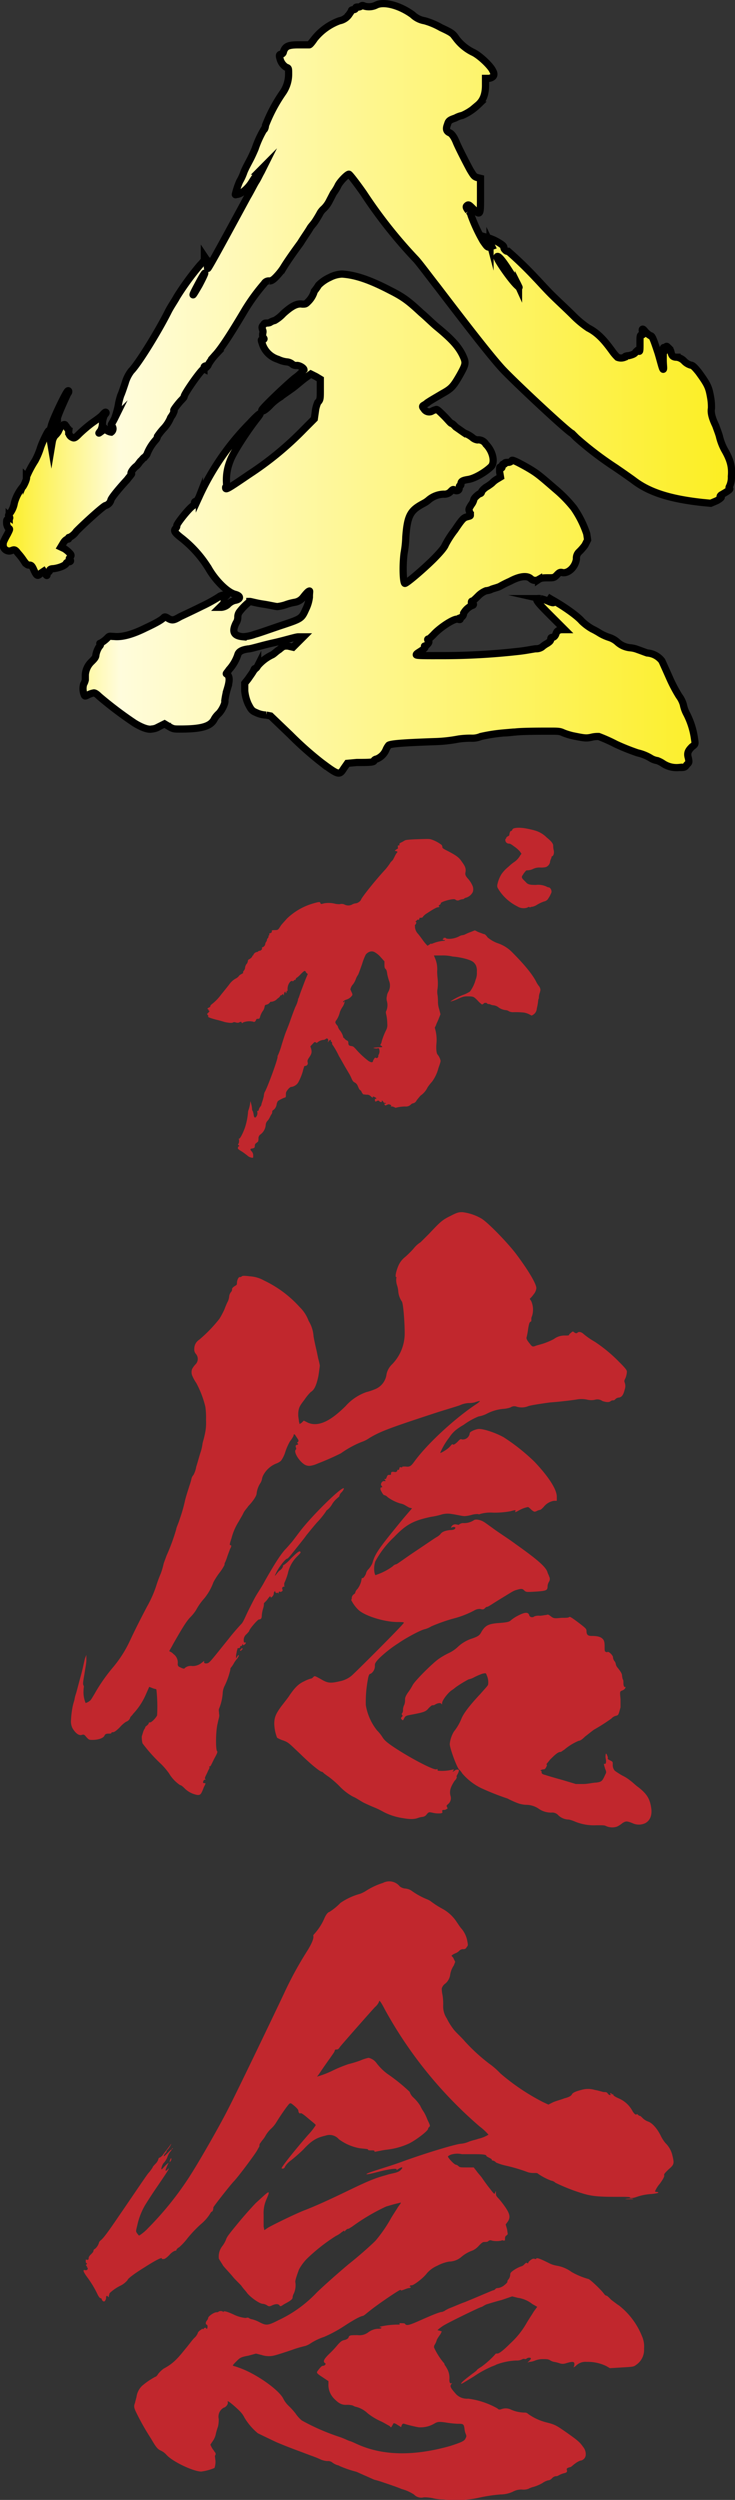 <svg id="レイヤー_1" data-name="レイヤー 1" xmlns="http://www.w3.org/2000/svg" xmlns:xlink="http://www.w3.org/1999/xlink" viewBox="0 0 204.36 694.72"><rect x="0" y="0" width="204.36" height="694.72" fill="#333333" stroke="none"/><defs><style>.cls-1{fill:url(#名称未設定グラデーション_15);}.cls-2{fill:none;stroke:#000;stroke-miterlimit:10;stroke-width:2px;}.cls-3{fill:#c1272d;}</style><linearGradient id="名称未設定グラデーション_15" x1="272.53" y1="398.07" x2="474.89" y2="398.07" gradientUnits="userSpaceOnUse"><stop offset="0" stop-color="#fcee21"/><stop offset="0.16" stop-color="#fffcdc"/><stop offset="0.28" stop-color="#fffac0"/><stop offset="1" stop-color="#fcee21"/></linearGradient></defs><path class="cls-1" d="M386.25,294.24a6.29,6.29,0,0,0,3.35,1.67,19.92,19.92,0,0,1,4.55,1.92c3.11,1.44,3.35,1.68,4.31,3.11a13,13,0,0,0,4.79,3.83c1.91,1,4.79,3.83,5.27,5,.71,1.2.24,1.91-1,2.15h-1v1.92c0,2.63-.72,4.31-2.15,5.51a14.73,14.73,0,0,1-4.31,2.87,6.5,6.5,0,0,0-1.92.72c-1.43.48-1.91.72-2.15,1.67-.48,1.2-.48,1.92.48,2.4.71.24,1.43,1.43,1.91,2.63s2.39,5,3.83,7.66c1,1.68,1.2,1.92,1.92,2.16l1,.24v5c0,5.27,0,5.51-2.15,3.36-1-1-1.2-1.2-1.68-.72-.23.24-.23.48.48,1.43a2.19,2.19,0,0,1,.72,1.2,45,45,0,0,0,3.35,7.18c1,1.44,1.2,1.68,1.68,1.68l.72-.24-.48-1a3.84,3.84,0,0,0-.72-1.43,13.28,13.28,0,0,1,3.59,1.67c.72.48,1,.72,1,1.2,0,.24.24.48.48.72a.88.88,0,0,0,.72.24,104.14,104.14,0,0,1,7.66,7.42c.72.72,2.63,2.87,4.31,4.55s4.55,4.31,6.22,6a27.32,27.32,0,0,0,4.07,3.35c2.87,1.44,4.79,3.84,6.7,6.47a11.38,11.38,0,0,0,1.44,1.67,2.63,2.63,0,0,0,1.92,0c0-.23.48-.47,1.19-.47,1-.24,1.68-.48,1.92-1,.48-.48.72-.72.72-.48.48.72.48,0,.48-1.92s0-2.39.48-2.39.47-.24.23-.72c-.23-1,0-1.2.72-.24a6.36,6.36,0,0,0,1.44,1.2c.48,0,.72.48,2.15,4.79.72,2.39,1.2,4.55,1.44,4.55s0-1.2,0-2.64c0-1.91,0-2.39.24-2.39s.24,0,0-.24-.24-1,0-.72c.24,0,.24,0,.48-.24s.24-.24.72.24a2,2,0,0,1,.72,1.2c.23,1,.47,1.43,1.67,1.43a3.64,3.64,0,0,1,1.92,1,4.17,4.17,0,0,0,1.91,1.2c.48,0,1,.48,2.16,1.91,2.63,3.6,2.87,4.31,3.35,7a14.63,14.63,0,0,1,.24,3.11c-.24,1.2.24,2.87,1.19,4.79.24.72.72,1.91,1,2.87a15.29,15.29,0,0,0,1.44,3.83c1.67,2.87,2.15,4.79,1.91,7.42a5.77,5.77,0,0,1-.47,2.64c-.24.48-.24.48,0,.71s-.48.72-2.16,1.68c-.48.24-.72.72-.24.72.24,0-.24.48-1.2,1l-1.67.71-2.4-.23c-9.09-1-14.84-2.88-19.15-6.23-1-.72-3.35-2.39-5.51-3.83a92.43,92.43,0,0,1-10.29-7.9l-1.2-1.2c-1.19-.48-15.8-14.12-19.39-17.95-2.63-2.88-7.42-8.86-18-22.75-2.63-3.35-5.26-6.94-6.22-7.9a131.8,131.8,0,0,1-14.36-18.19c-1.68-2.4-3.84-5.27-4.08-5.27-.47,0-2.63,2.15-3.11,3.35a13.4,13.4,0,0,1-1.2,1.92L363,346.19a7.64,7.64,0,0,1-1.44,1.92,5.16,5.16,0,0,0-1,1.19c-.24.48-.95,1.68-1.43,2.4s-1.2,1.43-1.44,1.91c-.72,1.2-1.44,2.16-2.63,4.07-2.64,3.59-4.07,5.75-4.79,6.95a17.33,17.33,0,0,1-1.92,2.39c-.95,1-1.43,1.2-1.91,1.2a1.44,1.44,0,0,0-1.44.71,54.59,54.59,0,0,0-5.26,7.19c-3.12,5.26-6.23,10.29-8.15,12.45a15.82,15.82,0,0,0-2.15,2.87c0,.24-.24.48-.48.72s-.24.24-.24,0c.24-.24,0-.48-.24-.24-.24,0-.24.48-.24.72-.48-.24-5.5,6.94-5.5,7.66,0,.24-.24.48-.72,1-.72.71-2.4,2.87-2.16,2.87s0,.48-.24,1-.71,1-.71,1.19a10,10,0,0,1-1.68,2.64,18.25,18.25,0,0,0-1.92,2.39,1.8,1.8,0,0,1-.47,1,12.85,12.85,0,0,0-2.4,3.83c0,.24-.48.72-.72,1-.24,0-.71.72-1,.95s-.72,1-1.2,1.44c-1,.72-1.92,2.16-1.44,2.16.24,0-.48.71-1.19,1.67-2.64,2.87-4.55,5.27-4.55,5.75a2.15,2.15,0,0,1-1.44,1.43c-.48,0-6,5-8.14,7.19a5.08,5.08,0,0,1-1.91,1.67c-.25,0-.25,0-.25.24s0,.24-.23.24-.72.24-1.2,1l-.72,1.2,1,.47a7.94,7.94,0,0,1,1.44,1.2c.47.48.47.72.23,1-.23.48-.48.48-.23.72.47.48.23.72-.25.72-.23,0-.71.24-.71.47-.24.48-1.68,1.2-3.59,1.44-.72,0-1,.24-1,.48a.52.52,0,0,1-.48.48c-.24,0-.24.24-.24.48,0,.48,0,.72-.48,0l-.48-.72-.72.48c-.95,1-1.19,1-2.15-1.2-.48-1-.72-1-1.2-1s-.72-.24-1.43-1.19a16.92,16.92,0,0,0-1.68-2.16c-.72-1-1-1-1.68-.72a1.68,1.68,0,0,1-2.39-1.67c0-.48,0-.72,1.2-2.88.72-1.43.72-1.43.24-1.67a2.57,2.57,0,0,1-.48-1.44c0-.72,0-1,.48-1,.48-.23.48-.47.24-.71a.45.45,0,0,1,0-.72,6.37,6.37,0,0,0,1.43-3.11,11.86,11.86,0,0,1,2.4-4.55c.48-.72,1.19-2.4.95-2.64a28.53,28.53,0,0,1,2.4-4.55,20.62,20.62,0,0,0,1.44-3.35c.47-1.67,2.63-6,2.39-4.79,0,.24-.48,1-.48,1.2-.24,1.2.72-1,1.2-2.87s4.07-9.34,4.55-9.58c.23-.24.48.24,0,.72-.48,1-2.88,6.22-2.88,6.94a3.41,3.41,0,0,1-.48,1.44,2.16,2.16,0,0,0-.24,1.2,1.77,1.77,0,0,1-.47,1.43,3.58,3.58,0,0,0-.72,2.4l.24,1.43.24-1.43a3.84,3.84,0,0,1,.71-1.68,5.24,5.24,0,0,0,1-1.2c.48-1.19,1.2-1.91,1.68-1.91.24,0,.24.24.48.48s.24.72.48.72.23.48.23.71a1.62,1.62,0,0,0,1,1.68c.48.24.72.24,1.92-1a41.53,41.53,0,0,1,3.35-2.87c1-.72,2.39-1.68,2.87-2.16s1-1.19,1.2-.95-.24.48-.48.95a5.73,5.73,0,0,0-.48,2.16,4.52,4.52,0,0,1-.48,1.92c-.72.95-.72.95.24.23l1-.71.48.48a2.62,2.62,0,0,0,1.2.47,1.16,1.16,0,0,0,.24-1.67c-.48-.48-.24-.24.71-2.16a24.3,24.3,0,0,0,1-3.59,16.17,16.17,0,0,1,.72-2.87c.24-.48.72-1.92,1.2-3.35a10,10,0,0,1,1.67-3.35c1.92-1.92,7.42-10.78,10.3-16.52.72-1.44,1.91-3.12,2.39-4.07a76.84,76.84,0,0,1,6.47-8.86c.47-.48,1.19-1.2,1.19-1.68v-.72l.48.72c.48.48.48.48.48,1.44,0,.48-.24,1,0,1.2.24,0,6.46-11.5,11-19.88,1-1.67,1.92-3.59,2.4-4.31s1-1.91,1.43-2.63l.72-1.44-1.19,1.2a36.4,36.4,0,0,0-2.16,3.11c-1.2,1.92-3.11,3.36-4.07,3.36-.24,0-.48.23-.48,0a21.12,21.12,0,0,1,1.2-3.6,14.17,14.17,0,0,0,1.2-2.63c.48-1.2,1.43-2.87,1.91-3.83s1-2.15,1.2-2.63a27.87,27.87,0,0,1,2.39-5.27c.24,0,.48-.72.48-1.2A43.05,43.05,0,0,1,350.1,316a9.08,9.08,0,0,0,1.68-5.26c0-1.68,0-1.68-.72-1.92a3.87,3.87,0,0,1-1.68-2.39c-.24-.72-.24-1.2.24-1.2a.77.77,0,0,0,.72-.72c.48-1.43,1.2-1.91,4.07-1.91h3.11c.24,0,1-1,1.44-1.68a15.88,15.88,0,0,1,6.94-5,4.14,4.14,0,0,0,2.63-1.67c.48-.72.72-1,.72-1.2s.48-.24.72-.24a.52.52,0,0,0,.48-.48c0-.24.24-.24.48-.24a1.44,1.44,0,0,0,1-.24c.24-.24.47-.24.95,0a4.56,4.56,0,0,0,3.12-.24C378.11,290.41,382.66,291.6,386.25,294.24ZM366.62,366.3c3.83.24,7.9,1.68,13.41,4.55,3.83,1.92,5.26,3.11,8.62,6.22,1.43,1.2,3.35,3.12,4.54,4.07,4.07,3.36,5.75,5.27,6.95,7.67,1,2.15,1,2.39-.72,5.5-1.92,3.35-2.4,3.83-5,5.27-1.2.72-2.87,1.68-3.59,2.15a14.7,14.7,0,0,1-1.44,1c-.48.24-.48.48,0,1a1.65,1.65,0,0,0,2.16.72,4.05,4.05,0,0,1,1.2-.48c.23-.24.95.48,2.15,1.67s1.92,2.16,2.15,2.16.72.48,1.2,1c.72.48,1.68,1.19,2.4,1.67a8.73,8.73,0,0,1,2.15,1.2,2.74,2.74,0,0,0,1.44.72,2.39,2.39,0,0,1,2.39,1.2c1.92,1.91,2.63,5,1.44,6.22-1.44,1.44-4.55,3.35-6.47,3.59-1.43.24-1.91.48-1.91,1.2,0,.24,0,.48-.24.48s-.24.48-.24.72c0,.71-.72.95-1.44.47-.24-.24-.48,0-.95.48a2.36,2.36,0,0,1-1.92.72A6.78,6.78,0,0,0,390.8,429a7,7,0,0,1-1.44,1c-3.59,1.92-4.55,3.12-5,9.34a29.28,29.28,0,0,1-.48,4.55c-.48,3.83-.24,8.38.24,8.38s5-3.83,7.9-6.7c1.91-1.92,3.11-3.35,3.35-4.07a26.64,26.64,0,0,1,2.63-4.07c1.92-2.88,2.4-3.35,3.12-3.59s1.19-.24,1.19-.48a1.81,1.81,0,0,0-.24-1c-.24-.72-.24-.72.48-1.92a3.63,3.63,0,0,0,.72-1.43c0-.48,1.44-1.68,1.68-1.68a.52.52,0,0,0,.47-.48c0-.24.72-1,1.44-1.43a14.21,14.21,0,0,0,1.44-1,6.76,6.76,0,0,1,1.19-1l1.2-.72-.24-1.43c0-1.44,0-1.44.24-1.2s.48.24.48-.48c0-.48.24-.48.48-.48s.24,0,.24-.24.48-.24,1-.24a1.24,1.24,0,0,0,.95-.48c0-.24.48-.24,4.31,1.92,2.88,1.68,3.35,2.15,8.62,6.7a36.44,36.44,0,0,1,4.31,4.55,28.55,28.55,0,0,1,3.59,7.18l.24,1.68-.72,1.44a14.16,14.16,0,0,1-1.67,1.91,2.36,2.36,0,0,0-.72,1.92c-.24,2.15-2.15,4.07-3.83,3.83-.72-.24-1,0-1.68.72s-1,.71-2.15.71c-1.44,0-2.16,0-2.87.48a1.83,1.83,0,0,1-2.16-.24c-1-.95-3.11-.71-5.75.72a32.11,32.11,0,0,0-2.87,1.44c-.48.24-1.44.48-2.15.72a4.45,4.45,0,0,1-1.68.48,6.28,6.28,0,0,0-2.15,1.43c-.72.72-1.44,1.44-1.68,1.44s-.24.24-.24.48,0,.24.24,0c.24,0,.24,0,.24.24.24.24,0,.48-.24.48a5.15,5.15,0,0,0-2.39,2.15,1.32,1.32,0,0,1-.72,1.2c-.48.24-.72.24-.48.24s.24,0,.24.24-.48,0-.72,0c-1-.24-5,2.39-6.7,4.31-.72.71-1.2,1.19-1.44,1.19s-.24.24,0,.48.24.48-.24,1c-.24.24-.48.48-.72.48s0,0,0,.24c.24.24-.48.72-1.19,1.19s-1.2.72-1.2,1,2.87.24,7.42.24a188.6,188.6,0,0,0,21.07-1.2c2.15-.23,4.31-.71,4.79-.71a2.76,2.76,0,0,0,1.67-.48,7.47,7.47,0,0,1,1.44-1c.72-.48,1-.72,1-1.2s.24-.48.48-.48.71-.24.95-.95.48-1,1.44-1.2h1l-3.83-3.83c-4.31-4.31-4.79-5-2.88-4.79a11.3,11.3,0,0,1,2.16.72c1.67.72,1.91.48.72-.48l-1-.72,1.2.72c2.63,1.44,6.94,4.31,8.38,6a14.34,14.34,0,0,0,2.87,2.16,21.63,21.63,0,0,1,2.15,1.2,12.81,12.81,0,0,0,2.64,1.19,6.25,6.25,0,0,1,2.15,1.2,6.18,6.18,0,0,0,3.83,1.68,7.42,7.42,0,0,1,1.92.48c.72.24,1.91.71,2.63.95a5.67,5.67,0,0,1,4.07,2.16c.24.48,1.2,2.63,2.16,4.79a40.88,40.88,0,0,0,2.63,5,7.41,7.41,0,0,1,1.2,2.4,9.15,9.15,0,0,0,.95,2.63,21.43,21.43,0,0,1,2.16,6.94c.24,1.44.24,1.44-.72,2.16-1,1-1.44,1.68-1,3.11.24,1.2.24,1.2-.48,1.92-.47.72-.71.72-2.15.72a6.81,6.81,0,0,1-4.55-1.2,7.89,7.89,0,0,0-1.44-.72,4.76,4.76,0,0,1-1.91-.72,12.16,12.16,0,0,0-3.59-1.43,60.94,60.94,0,0,1-6-2.4,44.32,44.32,0,0,0-4.79-2.15,7.34,7.34,0,0,0-2.15.24c-1.2.24-1.68.24-4.07-.24a18,18,0,0,1-3.59-1c-1-.48-1.44-.48-3.83-.48-2.64,0-7.66,0-9.58.24-.48,0-1.91.24-3.11.24a48.54,48.54,0,0,0-6.47,1,5.93,5.93,0,0,1-2.39.48,22.79,22.79,0,0,0-3.83.23,40.77,40.77,0,0,1-6.7.72c-6.71.24-12,.48-12.69,1a5.25,5.25,0,0,0-.72,1.2,4.75,4.75,0,0,1-2.63,2.63c-.24,0-.72.24-.72.48,0,.48-1.68.48-4.79.48l-2.63.24-1,1.43c-1.2,1.92-1.44,1.92-6.23-1.67a93.27,93.27,0,0,1-8.62-7.66l-5.5-5.27-1.2-.24a7.19,7.19,0,0,1-2.87-.72c-1.2-.48-1.44-1-2.16-2.39a11.5,11.5,0,0,1-.95-3.59V480l.95-1.19c.48-.72,1.2-1.68,1.44-2.16s.24-.72.48-.72.48-.24.72-.72a12,12,0,0,1,4.07-3.11c.48-.24,1.19-1,1.91-1.43,1.2-1,1.2-1,2.4-1L353,470l2.88-2.88h-1.44c-.72,0-3.83,1-6.94,1.68s-6.23,1.68-7,1.68c-1.67.24-2.63.71-2.87,1.67a11.57,11.57,0,0,1-2.39,4.07c-.48.72-1,1.2-.72,1.2s.24.24.48.48c.24.48.48,1.19-.24,3.59a20.73,20.73,0,0,0-.72,3.35c.24.48-.72,2.63-1.68,3.59a6.3,6.3,0,0,0-1.19,1.44c-1,2.15-3.6,2.87-9.58,2.87-1.68,0-1.92,0-3.11-.72l-1.2-.72-1.44.72a4.49,4.49,0,0,1-2.15.72c-1,.24-2.87-.48-4.79-1.67a105.93,105.93,0,0,1-9.82-7.43c-.71-.71-1.19-.95-1.43-.95a5.22,5.22,0,0,0-1.44.47c-1,.48-1,.48-1.2.24a4.59,4.59,0,0,1-.23-3.11,4.26,4.26,0,0,0,.47-1.2v-1.43A5.55,5.55,0,0,1,297,474c.72-.72,1.2-1.2,1.2-1.92a6.45,6.45,0,0,1,.71-1.91c.24-.48.72-.72.48-1,0-.24-.24-.24,0-.24a8.72,8.72,0,0,0,2.16-1.68c.48-.48.72-.24,1.67-.24,2.16.24,5-.47,8.86-2.39,3.59-1.68,4.55-2.39,5-2.87.24-.24.48-.24,1.2.24,1.2.71,1.67.48,3.35-.48,1-.48,3.59-1.68,6-2.88a43.16,43.16,0,0,0,4.79-2.63c.48-.48,2.16-.72,2.16-.48s-.24.24-.48.48a1.44,1.44,0,0,0-.24,1,1.55,1.55,0,0,1-.48,1.2l-.72.71h.48a3.24,3.24,0,0,0,1.68-.71,4.22,4.22,0,0,1,1.91-1.2c1.68-.24,1.92-1.2.24-1.68-2.15-.48-5.5-3.83-7.42-7.18a32.28,32.28,0,0,0-7.42-8.38c-2.16-1.67-2.4-2.15-1.68-2.87a.88.88,0,0,0,.24-.72c0-.48,3.35-4.79,4.55-5.51.48-.48.72-.48.48-.72s0-.47.24-.47.72-.72,1-1.44A71,71,0,0,1,341,407.72c2.64-2.87,3.83-3.59,1.92-1.2-2.64,3.35-6.71,9.58-7.42,11.73a14.15,14.15,0,0,0-1,6c0,.72.24,1.2,0,1.2s-.24,0-.24.24c0,.71.72.23,6.7-3.83a89.18,89.18,0,0,0,15.09-12.45l2.87-2.88.24-1.67a9.29,9.29,0,0,1,.72-2.88c.71-.71.71-1,.71-3.59v-2.87l-1.19-.72-1.44-.72-1.68,1.2c-.95.72-2.87,2.39-3.59,2.87-1,.72-3.11,2.16-3.35,2.4a13.82,13.82,0,0,0-2.87,2.39c-1.44,1.44-2.16,1.68-2.16,1.2s6-6.23,9.1-8.86a14.5,14.5,0,0,0,2.64-2.39c0-.48-1.2-1.2-1.92-1.2a1.8,1.8,0,0,1-1.2-.24,2.74,2.74,0,0,0-1.43-.72,7.28,7.28,0,0,1-2.64-.72,6.65,6.65,0,0,1-4.31-4.07c-.48-1.43-.48-1.43,0-1.43s.48-.24.24-.48-.24-.48-.24-1c0-.24.24-.72,0-1.2-.24-.72-.24-.95.24-1.43.24-.48.48-.48.72-.48s1,0,1.2-.24a4.05,4.05,0,0,1,1.2-.48,9.94,9.94,0,0,0,2.39-1.92c2.39-2.15,3.83-2.87,5.27-2.63.95,0,.95,0,1.67-.72a6.49,6.49,0,0,0,1.68-2.87,15.18,15.18,0,0,0,1.19-1.68,10.42,10.42,0,0,1,3.12-2.15A8,8,0,0,1,366.62,366.3Zm-39.26,1.44c-1.68,3.11-2.16,4.07-2.16,4.31s.72-1,1.68-2.64C328.79,365.82,329,364.86,327.36,367.74Zm30.16,86.67c-.24,0-.72.47-1.67,1.67a3.66,3.66,0,0,1-2.4,1.44,14.68,14.68,0,0,0-2.63.72,11.94,11.94,0,0,1-2.16.47c-.48,0-2.39-.47-4.07-.71s-3.35-.72-3.59-.72a15.23,15.23,0,0,0-2.87,2.87,2.37,2.37,0,0,0-.48,1.44,2.91,2.91,0,0,1-.48,1.67c-1.2,2.4-.72,3.59,1.92,3.83a10.81,10.81,0,0,0,3.35-.71c1-.24,4.31-1.44,7.18-2.4,5.75-1.91,5.75-1.91,6.94-4.55a10.19,10.19,0,0,0,1-3.35C357.52,455.12,357.76,454.17,357.52,454.41Zm52.19-92.9c-.24.48,4.07,6.71,5.75,8.14.48.48.48.48.24,0a18.29,18.29,0,0,0-2.16-3.59C411.15,362.23,410,361,409.71,361.51Z" transform="translate(-271.53 -290.14)"/><path class="cls-2" d="M386.25,294.24a6.29,6.29,0,0,0,3.35,1.67,19.92,19.92,0,0,1,4.55,1.92c3.11,1.44,3.35,1.68,4.31,3.11a13,13,0,0,0,4.79,3.83c1.91,1,4.79,3.83,5.27,5,.71,1.2.24,1.91-1,2.15h-1v1.92c0,2.63-.72,4.31-2.15,5.51a14.73,14.73,0,0,1-4.31,2.87,6.5,6.5,0,0,0-1.92.72c-1.43.48-1.91.72-2.15,1.67-.48,1.2-.48,1.92.48,2.4.71.24,1.43,1.43,1.91,2.63s2.39,5,3.83,7.66c1,1.68,1.2,1.92,1.92,2.16l1,.24v5c0,5.27,0,5.51-2.15,3.36-1-1-1.2-1.2-1.68-.72-.23.24-.23.48.48,1.43a2.19,2.19,0,0,1,.72,1.2,45,45,0,0,0,3.35,7.18c1,1.44,1.2,1.68,1.68,1.68l.72-.24-.48-1a3.84,3.84,0,0,0-.72-1.43,13.28,13.28,0,0,1,3.59,1.67c.72.48,1,.72,1,1.2,0,.24.24.48.48.72a.88.88,0,0,0,.72.24,104.14,104.14,0,0,1,7.66,7.42c.72.72,2.63,2.87,4.31,4.55s4.55,4.31,6.22,6a27.32,27.32,0,0,0,4.07,3.35c2.87,1.44,4.79,3.84,6.7,6.47a11.38,11.38,0,0,0,1.44,1.67,2.63,2.63,0,0,0,1.92,0c0-.23.48-.47,1.19-.47,1-.24,1.68-.48,1.92-1,.48-.48.72-.72.72-.48.48.72.48,0,.48-1.92s0-2.39.48-2.39.47-.24.23-.72c-.23-1,0-1.2.72-.24a6.36,6.36,0,0,0,1.44,1.2c.48,0,.72.48,2.15,4.79.72,2.39,1.2,4.55,1.44,4.55s0-1.2,0-2.64c0-1.91,0-2.39.24-2.39s.24,0,0-.24-.24-1,0-.72c.24,0,.24,0,.48-.24s.24-.24.72.24a2,2,0,0,1,.72,1.2c.23,1,.47,1.43,1.67,1.43a3.64,3.64,0,0,1,1.92,1,4.17,4.17,0,0,0,1.91,1.2c.48,0,1,.48,2.16,1.91,2.63,3.6,2.87,4.31,3.35,7a14.63,14.63,0,0,1,.24,3.11c-.24,1.2.24,2.87,1.19,4.79.24.72.72,1.91,1,2.87a15.29,15.29,0,0,0,1.44,3.83c1.67,2.87,2.15,4.79,1.91,7.42a5.77,5.77,0,0,1-.47,2.64c-.24.48-.24.48,0,.71s-.48.72-2.16,1.68c-.48.24-.72.72-.24.72.24,0-.24.48-1.2,1l-1.67.71-2.4-.23c-9.09-1-14.84-2.88-19.15-6.23-1-.72-3.35-2.39-5.51-3.83a92.43,92.43,0,0,1-10.29-7.9l-1.2-1.2c-1.19-.48-15.8-14.12-19.39-17.95-2.63-2.88-7.42-8.86-18-22.75-2.63-3.35-5.26-6.94-6.22-7.9a131.8,131.8,0,0,1-14.36-18.19c-1.68-2.4-3.84-5.27-4.08-5.27-.47,0-2.63,2.15-3.11,3.35a13.4,13.4,0,0,1-1.2,1.92L363,346.19a7.64,7.64,0,0,1-1.44,1.92,5.16,5.16,0,0,0-1,1.19c-.24.48-.95,1.68-1.43,2.4s-1.2,1.43-1.44,1.91c-.72,1.2-1.44,2.16-2.63,4.07-2.64,3.59-4.07,5.75-4.79,6.95a17.33,17.33,0,0,1-1.92,2.39c-.95,1-1.43,1.2-1.91,1.2a1.44,1.44,0,0,0-1.44.71,54.59,54.59,0,0,0-5.26,7.19c-3.12,5.26-6.23,10.29-8.15,12.45a15.82,15.82,0,0,0-2.15,2.87c0,.24-.24.48-.48.72s-.24.24-.24,0c.24-.24,0-.48-.24-.24-.24,0-.24.48-.24.72-.48-.24-5.5,6.94-5.5,7.66,0,.24-.24.48-.72,1-.72.71-2.4,2.87-2.16,2.87s0,.48-.24,1-.71,1-.71,1.19a10,10,0,0,1-1.68,2.64,18.25,18.25,0,0,0-1.92,2.39,1.8,1.8,0,0,1-.47,1,12.85,12.85,0,0,0-2.4,3.83c0,.24-.48.72-.72,1-.24,0-.71.72-1,.95s-.72,1-1.2,1.44c-1,.72-1.92,2.16-1.44,2.16.24,0-.48.71-1.19,1.67-2.64,2.87-4.55,5.27-4.55,5.75a2.15,2.15,0,0,1-1.44,1.43c-.48,0-6,5-8.14,7.19a5.08,5.08,0,0,1-1.91,1.67c-.25,0-.25,0-.25.24s0,.24-.23.24-.72.24-1.2,1l-.72,1.2,1,.47a7.94,7.94,0,0,1,1.44,1.2c.47.48.47.72.23,1-.23.48-.48.48-.23.72.47.48.23.72-.25.72-.23,0-.71.24-.71.47-.24.48-1.68,1.2-3.59,1.44-.72,0-1,.24-1,.48a.52.52,0,0,1-.48.48c-.24,0-.24.24-.24.48,0,.48,0,.72-.48,0l-.48-.72-.72.48c-.95,1-1.19,1-2.15-1.2-.48-1-.72-1-1.2-1s-.72-.24-1.43-1.19a16.92,16.92,0,0,0-1.68-2.16c-.72-1-1-1-1.68-.72a1.68,1.68,0,0,1-2.39-1.67c0-.48,0-.72,1.2-2.88.72-1.43.72-1.43.24-1.67a2.57,2.57,0,0,1-.48-1.44c0-.72,0-1,.48-1,.48-.23.48-.47.24-.71a.45.45,0,0,1,0-.72,6.37,6.37,0,0,0,1.43-3.11,11.86,11.86,0,0,1,2.4-4.55c.48-.72,1.19-2.4.95-2.64a28.53,28.53,0,0,1,2.4-4.55,20.62,20.62,0,0,0,1.44-3.35c.47-1.67,2.63-6,2.39-4.79,0,.24-.48,1-.48,1.2-.24,1.2.72-1,1.2-2.87s4.07-9.34,4.55-9.58c.23-.24.48.24,0,.72-.48,1-2.88,6.22-2.88,6.94a3.41,3.41,0,0,1-.48,1.44,2.16,2.16,0,0,0-.24,1.2,1.77,1.77,0,0,1-.47,1.43,3.58,3.58,0,0,0-.72,2.4l.24,1.43.24-1.43a3.84,3.84,0,0,1,.71-1.68,5.24,5.24,0,0,0,1-1.2c.48-1.19,1.2-1.91,1.68-1.91.24,0,.24.24.48.48s.24.72.48.72.23.48.23.71a1.62,1.62,0,0,0,1,1.68c.48.24.72.24,1.92-1a41.53,41.53,0,0,1,3.35-2.87c1-.72,2.39-1.68,2.87-2.16s1-1.19,1.2-.95-.24.48-.48.95a5.73,5.73,0,0,0-.48,2.16,4.52,4.52,0,0,1-.48,1.92c-.72.95-.72.95.24.23l1-.71.48.48a2.62,2.62,0,0,0,1.2.47,1.16,1.16,0,0,0,.24-1.67c-.48-.48-.24-.24.71-2.16a24.3,24.3,0,0,0,1-3.59,16.17,16.17,0,0,1,.72-2.87c.24-.48.72-1.92,1.2-3.35a10,10,0,0,1,1.67-3.35c1.92-1.92,7.42-10.78,10.3-16.52.72-1.44,1.91-3.12,2.39-4.07a76.84,76.84,0,0,1,6.47-8.86c.47-.48,1.19-1.2,1.19-1.68v-.72l.48.72c.48.48.48.48.48,1.44,0,.48-.24,1,0,1.2.24,0,6.46-11.5,11-19.88,1-1.67,1.92-3.59,2.4-4.31s1-1.91,1.43-2.63l.72-1.44-1.19,1.2a36.4,36.4,0,0,0-2.16,3.11c-1.2,1.92-3.11,3.36-4.07,3.36-.24,0-.48.23-.48,0a21.12,21.12,0,0,1,1.2-3.6,14.17,14.17,0,0,0,1.2-2.63c.48-1.2,1.43-2.87,1.91-3.83s1-2.15,1.2-2.63a27.87,27.87,0,0,1,2.39-5.27c.24,0,.48-.72.48-1.2A43.05,43.05,0,0,1,350.1,316a9.08,9.08,0,0,0,1.68-5.26c0-1.68,0-1.68-.72-1.92a3.87,3.87,0,0,1-1.68-2.39c-.24-.72-.24-1.2.24-1.2a.77.77,0,0,0,.72-.72c.48-1.43,1.2-1.91,4.07-1.91h3.11c.24,0,1-1,1.44-1.68a15.88,15.88,0,0,1,6.94-5,4.14,4.14,0,0,0,2.63-1.67c.48-.72.72-1,.72-1.2s.48-.24.72-.24a.52.52,0,0,0,.48-.48c0-.24.24-.24.48-.24a1.44,1.44,0,0,0,1-.24c.24-.24.47-.24.95,0a4.56,4.56,0,0,0,3.12-.24C378.11,290.41,382.66,291.6,386.25,294.24ZM366.62,366.3c3.83.24,7.9,1.68,13.41,4.55,3.83,1.92,5.26,3.11,8.62,6.22,1.43,1.2,3.35,3.12,4.54,4.07,4.07,3.36,5.75,5.27,6.95,7.67,1,2.15,1,2.39-.72,5.5-1.92,3.35-2.4,3.83-5,5.27-1.2.72-2.87,1.68-3.59,2.15a14.7,14.7,0,0,1-1.44,1c-.48.24-.48.48,0,1a1.65,1.65,0,0,0,2.16.72,4.05,4.05,0,0,1,1.2-.48c.23-.24.95.48,2.15,1.67s1.92,2.16,2.15,2.16.72.48,1.2,1c.72.48,1.68,1.19,2.4,1.67a8.73,8.73,0,0,1,2.15,1.2,2.74,2.74,0,0,0,1.44.72,2.39,2.39,0,0,1,2.39,1.2c1.92,1.91,2.63,5,1.44,6.22-1.44,1.44-4.55,3.35-6.47,3.59-1.43.24-1.91.48-1.91,1.2,0,.24,0,.48-.24.48s-.24.48-.24.72c0,.71-.72.95-1.44.47-.24-.24-.48,0-.95.48a2.36,2.36,0,0,1-1.92.72A6.78,6.78,0,0,0,390.8,429a7,7,0,0,1-1.44,1c-3.59,1.92-4.55,3.12-5,9.34a29.28,29.28,0,0,1-.48,4.55c-.48,3.83-.24,8.38.24,8.38s5-3.83,7.9-6.7c1.91-1.92,3.11-3.35,3.35-4.07a26.64,26.64,0,0,1,2.63-4.07c1.92-2.88,2.4-3.35,3.12-3.59s1.19-.24,1.19-.48a1.81,1.81,0,0,0-.24-1c-.24-.72-.24-.72.48-1.92a3.63,3.63,0,0,0,.72-1.43c0-.48,1.44-1.68,1.68-1.68a.52.52,0,0,0,.47-.48c0-.24.72-1,1.44-1.43a14.21,14.21,0,0,0,1.44-1,6.76,6.76,0,0,1,1.19-1l1.2-.72-.24-1.43c0-1.44,0-1.44.24-1.2s.48.24.48-.48c0-.48.24-.48.48-.48s.24,0,.24-.24.48-.24,1-.24a1.24,1.24,0,0,0,.95-.48c0-.24.48-.24,4.31,1.92,2.88,1.68,3.35,2.15,8.62,6.7a36.44,36.44,0,0,1,4.31,4.55,28.55,28.55,0,0,1,3.59,7.18l.24,1.68-.72,1.44a14.16,14.16,0,0,1-1.67,1.91,2.36,2.36,0,0,0-.72,1.92c-.24,2.15-2.15,4.07-3.83,3.83-.72-.24-1,0-1.68.72s-1,.71-2.15.71c-1.44,0-2.16,0-2.87.48a1.83,1.83,0,0,1-2.16-.24c-1-.95-3.11-.71-5.75.72a32.11,32.11,0,0,0-2.87,1.44c-.48.24-1.44.48-2.15.72a4.45,4.45,0,0,1-1.68.48,6.28,6.28,0,0,0-2.15,1.43c-.72.72-1.44,1.44-1.68,1.44s-.24.24-.24.48,0,.24.24,0c.24,0,.24,0,.24.24.24.24,0,.48-.24.48a5.15,5.15,0,0,0-2.39,2.15,1.32,1.32,0,0,1-.72,1.2c-.48.24-.72.24-.48.24s.24,0,.24.24-.48,0-.72,0c-1-.24-5,2.39-6.7,4.31-.72.71-1.2,1.19-1.44,1.19s-.24.24,0,.48.24.48-.24,1c-.24.24-.48.48-.72.48s0,0,0,.24c.24.24-.48.72-1.19,1.19s-1.2.72-1.2,1,2.87.24,7.42.24a188.6,188.6,0,0,0,21.07-1.2c2.15-.23,4.31-.71,4.79-.71a2.76,2.76,0,0,0,1.67-.48,7.47,7.47,0,0,1,1.44-1c.72-.48,1-.72,1-1.2s.24-.48.48-.48.71-.24.95-.95.48-1,1.44-1.2h1l-3.83-3.83c-4.31-4.31-4.79-5-2.88-4.79a11.3,11.3,0,0,1,2.16.72c1.67.72,1.91.48.72-.48l-1-.72,1.2.72c2.63,1.44,6.94,4.31,8.38,6a14.34,14.34,0,0,0,2.87,2.16,21.63,21.63,0,0,1,2.15,1.2,12.81,12.81,0,0,0,2.64,1.19,6.25,6.25,0,0,1,2.15,1.2,6.18,6.18,0,0,0,3.83,1.68,7.42,7.42,0,0,1,1.92.48c.72.24,1.91.71,2.63.95a5.67,5.67,0,0,1,4.07,2.16c.24.48,1.2,2.63,2.16,4.79a40.88,40.88,0,0,0,2.63,5,7.41,7.41,0,0,1,1.2,2.4,9.15,9.15,0,0,0,.95,2.63,21.43,21.43,0,0,1,2.16,6.94c.24,1.44.24,1.44-.72,2.16-1,1-1.44,1.68-1,3.11.24,1.2.24,1.2-.48,1.92-.47.72-.71.72-2.15.72a6.81,6.81,0,0,1-4.55-1.2,7.89,7.89,0,0,0-1.44-.72,4.76,4.76,0,0,1-1.91-.72,12.16,12.16,0,0,0-3.59-1.43,60.94,60.94,0,0,1-6-2.4,44.32,44.32,0,0,0-4.79-2.15,7.34,7.34,0,0,0-2.15.24c-1.2.24-1.68.24-4.07-.24a18,18,0,0,1-3.59-1c-1-.48-1.44-.48-3.83-.48-2.64,0-7.66,0-9.58.24-.48,0-1.91.24-3.11.24a48.54,48.54,0,0,0-6.47,1,5.93,5.93,0,0,1-2.39.48,22.79,22.79,0,0,0-3.83.23,40.77,40.77,0,0,1-6.7.72c-6.71.24-12,.48-12.69,1a5.25,5.25,0,0,0-.72,1.2,4.75,4.75,0,0,1-2.63,2.63c-.24,0-.72.24-.72.48,0,.48-1.68.48-4.79.48l-2.63.24-1,1.43c-1.2,1.92-1.44,1.92-6.23-1.67a93.27,93.27,0,0,1-8.62-7.66l-5.5-5.27-1.2-.24a7.19,7.19,0,0,1-2.87-.72c-1.2-.48-1.44-1-2.16-2.39a11.5,11.5,0,0,1-.95-3.59V480l.95-1.19c.48-.72,1.2-1.68,1.44-2.16s.24-.72.48-.72.48-.24.72-.72a12,12,0,0,1,4.07-3.11c.48-.24,1.19-1,1.91-1.43,1.2-1,1.2-1,2.4-1L353,470l2.88-2.88h-1.44c-.72,0-3.83,1-6.94,1.68s-6.23,1.68-7,1.68c-1.67.24-2.63.71-2.87,1.67a11.57,11.57,0,0,1-2.39,4.07c-.48.72-1,1.2-.72,1.2s.24.24.48.48c.24.48.48,1.19-.24,3.59a20.73,20.73,0,0,0-.72,3.35c.24.48-.72,2.63-1.68,3.59a6.3,6.3,0,0,0-1.19,1.44c-1,2.15-3.6,2.87-9.58,2.87-1.68,0-1.92,0-3.11-.72l-1.2-.72-1.44.72a4.49,4.49,0,0,1-2.15.72c-1,.24-2.87-.48-4.79-1.67a105.93,105.93,0,0,1-9.82-7.43c-.71-.71-1.19-.95-1.43-.95a5.22,5.22,0,0,0-1.44.47c-1,.48-1,.48-1.2.24a4.59,4.59,0,0,1-.23-3.11,4.26,4.26,0,0,0,.47-1.2v-1.43A5.55,5.55,0,0,1,297,474c.72-.72,1.2-1.2,1.2-1.92a6.45,6.45,0,0,1,.71-1.91c.24-.48.72-.72.48-1,0-.24-.24-.24,0-.24a8.72,8.72,0,0,0,2.16-1.68c.48-.48.72-.24,1.67-.24,2.16.24,5-.47,8.86-2.39,3.59-1.68,4.55-2.39,5-2.87.24-.24.48-.24,1.2.24,1.2.71,1.67.48,3.35-.48,1-.48,3.59-1.68,6-2.88a43.16,43.16,0,0,0,4.79-2.63c.48-.48,2.16-.72,2.16-.48s-.24.24-.48.48a1.44,1.44,0,0,0-.24,1,1.55,1.55,0,0,1-.48,1.2l-.72.71h.48a3.24,3.24,0,0,0,1.68-.71,4.22,4.22,0,0,1,1.91-1.2c1.68-.24,1.92-1.2.24-1.68-2.15-.48-5.5-3.83-7.42-7.18a32.28,32.28,0,0,0-7.42-8.38c-2.16-1.67-2.4-2.15-1.68-2.87a.88.88,0,0,0,.24-.72c0-.48,3.35-4.79,4.55-5.51.48-.48.72-.48.48-.72s0-.47.24-.47.72-.72,1-1.44A71,71,0,0,1,341,407.72c2.64-2.87,3.83-3.59,1.92-1.2-2.64,3.35-6.71,9.58-7.42,11.73a14.15,14.15,0,0,0-1,6c0,.72.24,1.2,0,1.2s-.24,0-.24.24c0,.71.72.23,6.7-3.83a89.18,89.18,0,0,0,15.09-12.45l2.87-2.88.24-1.67a9.29,9.29,0,0,1,.72-2.88c.71-.71.71-1,.71-3.59v-2.87l-1.19-.72-1.44-.72-1.68,1.2c-.95.72-2.87,2.39-3.59,2.87-1,.72-3.11,2.16-3.35,2.4a13.82,13.82,0,0,0-2.87,2.39c-1.44,1.44-2.16,1.68-2.16,1.2s6-6.23,9.1-8.86a14.5,14.5,0,0,0,2.64-2.39c0-.48-1.2-1.2-1.92-1.2a1.8,1.8,0,0,1-1.2-.24,2.74,2.74,0,0,0-1.43-.72,7.28,7.28,0,0,1-2.64-.72,6.65,6.65,0,0,1-4.31-4.07c-.48-1.43-.48-1.43,0-1.43s.48-.24.24-.48-.24-.48-.24-1c0-.24.24-.72,0-1.2-.24-.72-.24-.95.24-1.43.24-.48.48-.48.72-.48s1,0,1.2-.24a4.05,4.05,0,0,1,1.2-.48,9.94,9.94,0,0,0,2.39-1.92c2.39-2.15,3.83-2.87,5.27-2.63.95,0,.95,0,1.67-.72a6.49,6.49,0,0,0,1.68-2.87,15.18,15.18,0,0,0,1.19-1.68,10.42,10.42,0,0,1,3.12-2.15A8,8,0,0,1,366.62,366.3Zm-39.26,1.44c-1.68,3.11-2.16,4.07-2.16,4.31s.72-1,1.68-2.64C328.79,365.82,329,364.86,327.36,367.74Zm30.16,86.67c-.24,0-.72.47-1.67,1.67a3.66,3.66,0,0,1-2.4,1.44,14.68,14.68,0,0,0-2.63.72,11.94,11.94,0,0,1-2.16.47c-.48,0-2.39-.47-4.07-.71s-3.35-.72-3.59-.72a15.23,15.23,0,0,0-2.87,2.87,2.37,2.37,0,0,0-.48,1.44,2.91,2.91,0,0,1-.48,1.67c-1.2,2.4-.72,3.59,1.92,3.83a10.81,10.81,0,0,0,3.35-.71c1-.24,4.31-1.44,7.18-2.4,5.75-1.91,5.75-1.91,6.94-4.55a10.19,10.19,0,0,0,1-3.35C357.52,455.12,357.76,454.17,357.52,454.41Zm52.19-92.9c-.24.48,4.07,6.71,5.75,8.14.48.48.48.48.24,0a18.29,18.29,0,0,0-2.16-3.59C411.15,362.23,410,361,409.71,361.51Z" transform="translate(-271.53 -290.14)"/><path class="cls-3" d="M391.6,523.47a10,10,0,0,1,2.7,1.46.87.87,0,0,1,.22.56c0,.34.12.45,1.69,1.24,2.14,1.13,2.93,1.69,3.6,2.7,1,1.36,1.36,2,1.13,3.16-.11.56,0,.9.56,1.57a7.4,7.4,0,0,1,1.35,2A2.5,2.5,0,0,1,403,538a3.11,3.11,0,0,1-1.8,1.58,1.28,1.28,0,0,0-.68.33.64.64,0,0,1-.45.12,4.81,4.81,0,0,0-.79.22.94.94,0,0,1-1.12-.11.89.89,0,0,0-.57-.11c-1,0-3.6.79-3.49,1.12a.58.58,0,0,1-.34.45c-.33.23-.33.34-.11.45s.23,0,0,.12-.34.11-.45.11-.79.22-2.81,1.57a4.71,4.71,0,0,0-1.24,1c0,.22-.34.34-.68.34-.11,0-.33,0-.33.11s-.12.11,0,.11,0,.11-.12.23-.11.22-.22.11-.11-.11-.45.22-.45.34-.23.34.23.45-.11.79c-.11.11-.22.34-.11.34s0,.11,0,.22a3.09,3.09,0,0,0,.79,1.92c.22.22.9,1.12,1.46,1.91a11.42,11.42,0,0,0,1.24,1.46c.11,0,.34-.22.56-.33s.34-.34.45-.23.23,0,.56-.11a10.13,10.13,0,0,1,2.82-.68c.22,0,.45,0,.45-.11s-.11-.11-.23-.11c-.33,0-.56-.23-.22-.34h.34l-.34-.11c-.23-.11,0-.11.11-.11.34-.12.45-.12.56,0s.34.22,1.13.22a6.28,6.28,0,0,0,2.59-.68,2.31,2.31,0,0,1,.9-.33,2.21,2.21,0,0,0,.79-.23,12.37,12.37,0,0,1,1.57-.67l1.13-.45.9.45c.56.22,1.24.45,1.46.56a.94.94,0,0,1,.68.34,2.28,2.28,0,0,1,.45.56,9,9,0,0,0,2.93,1.69,10,10,0,0,1,3.82,2.36c3.38,3.38,5.63,6.08,6.76,8.22a7.53,7.53,0,0,0,.67,1.13,2.06,2.06,0,0,1,.57,1.24,4.66,4.66,0,0,1-.23.9,5,5,0,0,0-.22,1.12.83.83,0,0,1-.12.57,6.45,6.45,0,0,0-.11.78,14.39,14.39,0,0,1-.34,1.8,2.16,2.16,0,0,1-.56,1.36c-.45.45-.9.67-1,.56a5.63,5.63,0,0,0-2-.79,23.08,23.08,0,0,0-2.81-.11,2.71,2.71,0,0,1-1.35-.23,1.82,1.82,0,0,0-1-.34,4.46,4.46,0,0,1-1.8-.67,2.78,2.78,0,0,0-1.57-.68,2.08,2.08,0,0,1-.79-.22,1.27,1.27,0,0,0-.57-.11.92.92,0,0,1-.45-.23c-.11-.11-.33-.22-.33-.11s-.12,0-.23,0-.22.11-.34.22a.78.78,0,0,1-.45.23,7.26,7.26,0,0,1-1.23-1.13c-1.13-1.12-1.13-1.12-3-1.12a3.66,3.66,0,0,0-1.58.33c-.11,0-1,.46-1.58.68-1.57.56-1.46.45-1.12.23a17.39,17.39,0,0,1,3.37-1.69,8.53,8.53,0,0,0,1.81-.9,9.77,9.77,0,0,0,1.57-3.27,4.72,4.72,0,0,0,.34-2.14,4,4,0,0,0-.23-1.8,3,3,0,0,0-.67-.9c-.56-.56-2.37-1.13-4.5-1.46-.68-.12-1.36-.12-1.69-.23a11.9,11.9,0,0,0-2.7-.22h-2.14l.22.56a7.69,7.69,0,0,1,.68,3.83c0,1,.11,1.8.11,1.91a13,13,0,0,1,0,2.93,4.69,4.69,0,0,0,0,1.8,14.16,14.16,0,0,1,.11,1.91,6.71,6.71,0,0,0,.34,2L394,572l-.45,1.13c-.23.67-.68,1.46-.79,1.91l-.34.68.23.9a11,11,0,0,1,.22,3.6c-.11,1.35,0,2.7.34,3a4.09,4.09,0,0,1,.79,1.57c.11.23-.11.91-.56,2.14a11,11,0,0,1-1.8,3.83,12.43,12.43,0,0,0-1.24,1.58,5.71,5.71,0,0,1-1.92,2.25c-.11.11-.78.9-1.12,1.35a1.43,1.43,0,0,1-.9.79,1.22,1.22,0,0,0-.68.34,1.89,1.89,0,0,1-1.57.56,10.61,10.61,0,0,0-2.59.34c-.12.11-.23-.12-.45-.12a1.25,1.25,0,0,0-.68-.22c-.22,0-.45-.11-.34-.11.34-.12.12-.34-.34-.45-.22-.12-.45,0-.67.11-.45.22-.56.22-.68-.11s-.11-.23.12-.23.22,0,.22-.11-.11-.11-.34-.11-.22-.12-.33-.23c-.12-.34-.57-.56-.45-.22.11.11,0,.22-.23.22a.59.59,0,0,1-.45-.22c-.11-.23-.45-.23-.79,0s-.45,0-.45-.45c0-.23.11-.23.23-.23.33,0,.22-.22-.23-.45s-.67-.23-.56,0-.23.11-.56-.23a1.44,1.44,0,0,0-1.24-.45l-.9-.11-.34-.45a1.47,1.47,0,0,0-.56-.79c-.23-.11-.34-.56-.57-1a1.87,1.87,0,0,0-.78-1c-.46-.23-.57-.34-.91-1a10.65,10.65,0,0,0-.78-1.57c-.34-.57-.79-1.35-1-1.69s-1-1.8-1.8-3.15a22.91,22.91,0,0,0-1.69-3,.75.75,0,0,1-.22-.57c.11-.11-.23-.56-.34-.45s0,0,0-.11c.11-.45-.22-.45-.56,0s-.34.34-.23.11c.23-.67-.22-1.12-.67-.67a1.25,1.25,0,0,1-.68.22,3.11,3.11,0,0,0-1.69.79c-.22.11-.11,0-.33-.11s-.46-.11-.68.22l-.56.57c-.23.22-.34.45-.23.56s.11.34.23.68c.11.78.11,1.12-.68,2.25-.45.67-.45.9-.34,1.35a.73.73,0,0,1-.56.9c-.22,0-.45.11-.45.22s-.23.68-.34,1.24a15,15,0,0,1-1.12,2.82,2.52,2.52,0,0,1-1.13,1.24,2.19,2.19,0,0,1-1,.33c-.12,0-.34.12-.68.45-.67.79-.79,1-.79,1.58s0,.9-.22.9a8.73,8.73,0,0,0-2,1,3.08,3.08,0,0,0-.34.79,2.36,2.36,0,0,1-.9,1.69.51.51,0,0,0-.33.56,1.23,1.23,0,0,1-.34.79l-.34.68a4.26,4.26,0,0,1-.56.9,1.8,1.8,0,0,0-.57,1.12,3.64,3.64,0,0,1-1.57,2.82,1.29,1.29,0,0,0-.45,1.12c0,.45-.11.9-.23.9s-.22.23-.45.34a.83.83,0,0,0-.34.68c0,.56-.11.67-.67.79-.23,0-.56.11-.56.22a1,1,0,0,0,.33.56,1.61,1.61,0,0,1,.45,1.13c0,.67,0,.67-.22.67a2.25,2.25,0,0,1-1.46-.67c-.34-.23-1-.79-1.58-1.13s-1-.67-1-.78,0-.57.22-.57.23-.22,0-.34-.22-.11-.11-.33a1.35,1.35,0,0,0,.22-.79c0-.45,0-.56-.11-.56s0-.12.11-.12c.34,0,1.24-1.91,1.69-3.26a18.56,18.56,0,0,0,.79-3.94,2.6,2.6,0,0,1,.23-1,11.63,11.63,0,0,0,.33-1.35l.12-.9.22.79a6.93,6.93,0,0,1,.23,1.35,1,1,0,0,0,.22.68,5.14,5.14,0,0,1,.23,1c.11.79.33.79.56.68a1.57,1.57,0,0,0,.45-1.47c0-.34-.11-.45,0-.34s.34.12.45-.45a2.42,2.42,0,0,1,.45-.78.92.92,0,0,0,.23-.45,4.55,4.55,0,0,1,.22-.79,14.15,14.15,0,0,0,.45-1.58,4,4,0,0,1,.23-1.12c.56-.68,3.82-9.46,3.6-9.91a.42.42,0,0,1,.11-.34,19.92,19.92,0,0,0,1-2.81c.45-1.47,1-3.16,1.23-3.72s.9-2.25,1.13-2.93c.34-1,1-2.81,1.46-3.94a8.53,8.53,0,0,0,.79-2.13c-.11-.12,0-.12.11-.34s.34-1,.68-1.92l1.24-3.26.67-1.58-.22-.11c-.11-.11-.34-.34-.34-.45s-.11-.11-.22-.23-.34,0-1.24.91a6.06,6.06,0,0,1-1.13,1c-.11,0-.11.11-.22.34s-.12.33-.23.22-.22.11-.34.23-.33.22-.33.11-.34-.11-.68.22a3.07,3.07,0,0,0-.68,2.14c0,.34,0,.45-.22.34h-.11a.35.35,0,0,1,0,.45c-.12.23-.23.23-.23,0s0-.22-.11-.22-.34.33-.34.78,0,.34-.11.12-.23-.34-.45,0a.42.42,0,0,1-.34.11c-.11,0-.11,0-.11.11s-.23.34-.45.56a3.77,3.77,0,0,0-.68.57,2.69,2.69,0,0,1-1.46.56c-.11-.11-.23.11-.45.34a1.5,1.5,0,0,1-.79.45c-.45.11-.45.11-.56.67a2.92,2.92,0,0,1-.34.9,5.36,5.36,0,0,0-.9,1.81c-.11.45-.23.56-.56.56s-.45,0-.57.34-.45.67-.79.45a4.77,4.77,0,0,0-2.81.22c-.23.23-.23.23-.34.11s-.11-.11-.11-.22-.23-.11-.68.11c-.11.11-.45.11-.9,0a.93.93,0,0,0-.78,0c-.12.11-.34.11-.79.11a12.21,12.21,0,0,1-1.47-.22c-.33-.11-1.46-.45-2.47-.68-1.69-.45-2.48-.78-2.14-.9.11,0,.11-.11-.11-.33l-.23-.34.34-.34c.34-.34.45-.56.22-.56s-.22,0-.11-.12,0-.11-.11-.22c-.34-.23-.23-.34.22-.56s.34-.23.34-.34.11-.34.56-.68a13.16,13.16,0,0,0,2.48-2.59c1-1.23,2-2.47,2.25-2.81a5.37,5.37,0,0,1,1.92-1.69,2.45,2.45,0,0,0,.78-.67c.12-.23.57-.45.79-.57s.45-.22.34-.34a.72.72,0,0,1,.23-.56,1.48,1.48,0,0,0,.33-.79,2,2,0,0,1,.57-1.23,2.47,2.47,0,0,0,.22-.68c0-.23.11-.34.34-.45.45-.23.9-.68.9-.9s0-.11.11-.11.11-.12.23-.34a1.28,1.28,0,0,1,1-.68c.11,0,.23-.11.34-.22a.41.41,0,0,1,.34-.11c.33,0,.78-.46.67-.68s0-.23.23-.34a1.12,1.12,0,0,0,.67-.9,1.12,1.12,0,0,1,.23-.56.86.86,0,0,0,.22-.45.8.8,0,0,1,.23-.56.62.62,0,0,0,.22-.46c0-.22,0-.33.12-.33s.11-.12.11-.23-.11-.34.11-.34c.45-.11.68-.33.56-.67,0-.11,0-.23.9-.23s.9-.11,1.69-1.35c.45-.56,1-1.12,1.58-1.8a17.51,17.51,0,0,1,7.43-4.28c1.58-.45,1.8-.45,1.91-.11s.23.34,1,.11a7.52,7.52,0,0,1,3.15.12,5.17,5.17,0,0,0,1.24.11,1.92,1.92,0,0,1,1.35.11,2.28,2.28,0,0,0,2.25-.11,3,3,0,0,1,.79-.23A1.44,1.44,0,0,0,371,541a2.12,2.12,0,0,0,.9-.79c0-.45,3.94-5.4,6.76-8.44A19.2,19.2,0,0,0,380,530c0-.12.56-.68.68-.79s.33-.56.56-1a6.89,6.89,0,0,1,.56-1c.23-.22.34-.33.11-.45a.67.67,0,0,0-.45-.11c-.11,0-.11,0-.11-.11s.68-.57.79-.57,0-.22,0-.45c0-.45,0-.45.22-.45s.34,0,.23-.22.11-.45.68-.68c.22-.11.56-.33.78-.45s.45-.22,2.59-.33C390.92,523.24,390.92,523.24,391.6,523.47ZM374,554.77a2.44,2.44,0,0,0-.79.67,17,17,0,0,0-1,2.59c-.56,1.58-1,2.82-1.12,3a4.89,4.89,0,0,0-.68,1.35,6.35,6.35,0,0,1-.68,1.24,3.11,3.11,0,0,0-.78,1.46c0,.12.22.45.33.79a1.38,1.38,0,0,1,.23.79,3,3,0,0,1-1.58,1.24c-.45.11-1,.45-1,.67s.11.12.23,0,.11-.22.22-.22a3.66,3.66,0,0,1-.67,1.69,6.84,6.84,0,0,0-.68,1.35,6.69,6.69,0,0,1-.9,2.14c-.45.56-.45.78-.11,1.24.11.22.45.45.45.67a3.13,3.13,0,0,0,.45.9,5.12,5.12,0,0,1,1,1.8c0,.23.11.45.23.45s.11.12.22.23a2.49,2.49,0,0,0,.56.45.57.57,0,0,1,.45.56c0,.68.12.9.79,1s.68.23,1.24.79a23.38,23.38,0,0,0,3.6,3.38c.79.45,1.13.45,1.24,0,0-.23.23-.45.34-.68s.34-.33.45-.22.22.11.45,0a.62.62,0,0,0,.23-.56.41.41,0,0,1,.11-.34,2,2,0,0,0,.11-1.58c-.11-.22-.22-.22-.56-.11a4,4,0,0,1-1-.11c-.22-.12,1.13-.23,1.92-.23s.56-.22,0-.56c-.11,0,0-.11.11-.34a1.62,1.62,0,0,0,.23-.67,18.61,18.61,0,0,1,1.23-3.16,3,3,0,0,0,.34-1.8,12.88,12.88,0,0,0-.22-2.25c-.23-1-.23-1,0-1.46a4.1,4.1,0,0,0,.11-2.59,2.71,2.71,0,0,1,0-1.35,3,3,0,0,1,.34-1.13,3.56,3.56,0,0,0,.22-3.26c-.11-.34-.34-1.13-.45-1.69-.11-.9-.22-1.24-.45-1.47s-.34-.33-.34-1.23v-.91l-1-1.12a6.29,6.29,0,0,0-1.58-1.35A1.72,1.72,0,0,0,374,554.77Zm46.05-33.89a7.54,7.54,0,0,1,3.49,2c1.24,1,1.69,1.58,1.8,2.14a5.64,5.64,0,0,0,.11,1.24,2.42,2.42,0,0,1,0,1.35c-.11.23-.22.45-.33.45a.25.25,0,0,0-.23.23,2.12,2.12,0,0,1-.23.67,2.76,2.76,0,0,0-.22.9,1.91,1.91,0,0,1-1.13,1.24,5.57,5.57,0,0,1-1.68.12,4.09,4.09,0,0,0-2,.45,4,4,0,0,1-1.35.33c-.45,0-.45,0-.79.45a3.4,3.4,0,0,0-.56.79c-.34.45-.45.68,0,1.24l.79.79c.56.67,1.12.79,2.81.79a5.48,5.48,0,0,1,2.93.45,1.89,1.89,0,0,0,.56.22c.34,0,.67.34.79.79a1.11,1.11,0,0,1-.12,1,6.86,6.86,0,0,1-.67,1.24,1.73,1.73,0,0,1-1.24.9,10.37,10.37,0,0,0-1.91.9,3.86,3.86,0,0,1-1.35.57.67.67,0,0,0-.45.11c-.12,0-.23.11-.34,0s-.23-.11-.56.11a3.26,3.26,0,0,1-2.82-.34,13.06,13.06,0,0,1-5-4.39c-.57-.9-.57-.9-.57-1.46A9.08,9.08,0,0,1,411,533a10.2,10.2,0,0,1,1.91-2,12.79,12.79,0,0,1,1.81-1.46,5.6,5.6,0,0,0,1.46-1.69l.34-.45-.23-.34a2.49,2.49,0,0,0-.45-.56,8.48,8.48,0,0,0-1.35-1.13c-.9-.67-1.13-.79-1.46-.79a1,1,0,0,1-1-.9c0-.22,0-.45.12-.45s.11-.11.11-.22.34-.45.67-.57c.12,0,.23-.22.23-.45.11-.56.22-.9.45-.9a.51.51,0,0,0,.34-.33.76.76,0,0,1,.56-.45C415.69,520,417.49,520.2,420.08,520.88Z" transform="translate(-271.53 -290.14)"/><path class="cls-3" d="M400.12,627a13.77,13.77,0,0,1,5.23,1.75c1.75,1,7.36,6.78,9.69,9.88,3.48,4.64,5.62,8.32,5.62,9.49a3.21,3.21,0,0,1-.78,1.74,7,7,0,0,1-1,1.16c-.19,0,.2.39.39.78a5.91,5.91,0,0,1,.19,4.06,1.78,1.78,0,0,0-.19,1c0,.2,0,.58-.19.58-.39,0-.59,1.16-.78,2.52a17.1,17.1,0,0,1-.39,1.94c0,.38.2.77,1,1.74.58.77.78.77,1.36.58.39-.19,1.35-.39,2.51-.77a21,21,0,0,0,2.72-1.17,4.88,4.88,0,0,1,3.1-1c.77,0,1.16,0,1.16-.2s.58-.58.77-.77.39-.2.78.19c.38.19.58.19.77,0,.39-.39,1.16-.19,1.75.39a21.73,21.73,0,0,0,3.09,2.13,41,41,0,0,1,6.78,5.62c1.94,1.93,2.13,2.32,2.13,2.71a5.79,5.79,0,0,1-.38,1.74c-.39.77-.39.77-.2,1.36a2.58,2.58,0,0,1,0,1.74c-.38,1.55-.77,2.13-1.55,2.32a1.54,1.54,0,0,0-1,.39c-.19.19-.38.39-.58.39a1.17,1.17,0,0,0-.77.19c-.39.39-1.16.39-2.33,0a2.38,2.38,0,0,0-1.93-.39,4.58,4.58,0,0,1-2.33,0,7.84,7.84,0,0,0-3.1,0c-1.35.2-4.45.59-7.16.78-2.91.39-5.23.77-6,1a4.85,4.85,0,0,1-3.29.19,1.88,1.88,0,0,0-1.74.2,7.35,7.35,0,0,1-1.74.38A12.18,12.18,0,0,0,406.9,683a7.83,7.83,0,0,1-2.32.77,19.58,19.58,0,0,0-3.87,2.13c-.2.2-1,.58-1.55,1a8.76,8.76,0,0,0-2.71,2.71,18.77,18.77,0,0,0-2.52,4.26c0,.2,1.74-.77,2.52-1.55.58-.58.77-1,1-.77s1-.39,1.55-1c.39-.39.58-.58,1-.39a1.94,1.94,0,0,0,2.13-1.74c0-.39,1.36-1,2.33-1.16,1.16-.19,4.84,1,7.16,2.32a55.06,55.06,0,0,1,8.52,6.78c3.68,3.88,6.2,7.56,6.2,9.69v1.16h-.77a4.57,4.57,0,0,0-2.91,1.74c-.39.39-.77.78-1,.78a3.24,3.24,0,0,0-1,.38c-.59.2-.59.2-1.36-.38-.39-.39-.78-.78-1-.78a7.71,7.71,0,0,0-1.36.39,11,11,0,0,0-1.54.77c-.39.2-.78.39-.59,0s0-.38-1.35,0a24.52,24.52,0,0,1-4.84.39,10.55,10.55,0,0,0-3.68.39c-.2.19-.39,0-.58,0a6.3,6.3,0,0,0-1.55.19,9.69,9.69,0,0,1-2.13.39c-.59,0-2.13-.39-3.49-.58a6.21,6.21,0,0,0-3.1.19,19.09,19.09,0,0,1-2.71.58c-4.65,1-6.78,1.94-10.27,5.62a26.23,26.23,0,0,0-5.23,6.78,6.34,6.34,0,0,0-.19,3.29c.19.58.19.58.58.39a16.73,16.73,0,0,0,4.46-2.33,1.77,1.77,0,0,1,1-.58c.19,0,2.51-1.74,5.42-3.68s5.42-3.68,5.81-3.87a4.07,4.07,0,0,0,1-.78c.38-.58,1.16-1,2.71-1.16.77,0,1.35-.19,1.35-.38.39-.39-.19-.59-.77-.39-.39.19-.39.19-.19-.2a1.19,1.19,0,0,1,1.35-.58c.39,0,.58.2.78,0a1.86,1.86,0,0,1,1.35-.38,5,5,0,0,0,2.71-.78c.39-.39,1.75-.19,2.72.39.38.19,1.93,1.35,3.29,2.32s4.06,2.71,5.61,3.88c6,4.26,8.53,6.39,8.91,7.94.2.58.39.77.39,1a1.45,1.45,0,0,1,0,1.55,2.76,2.76,0,0,0-.39,1.16c0,1.16-.19,1.35-2.9,1.55-3.1.19-3.1.19-3.68-.39-.39-.39-.78-.39-1.55-.2-1.36.39-1,.2-4.46,2.33-2.9,1.74-3.87,2.52-4.26,2.52-.19,0-.38.19-.58.38-.38.39-.58.39-1.35.2a2.9,2.9,0,0,0-1.55.39,26.12,26.12,0,0,1-6,2.32,48.4,48.4,0,0,0-6,2.13,6.63,6.63,0,0,1-1.74.77c-1.17.2-5.43,2.52-7.36,3.88a34.45,34.45,0,0,0-5.23,4.07c-1.36,1.35-1.36,1.74-1.36,2.13a2.54,2.54,0,0,1-1.16,2.32c-.39,0-.58.39-.78,1.55a33.93,33.93,0,0,0-.58,7.17,15.35,15.35,0,0,0,3.1,7,10.93,10.93,0,0,1,1.55,1.94c.39.58.78,1.16,3.1,2.71,4.65,3.1,11,6.39,11.81,6.19.2,0,.39-.19.39,0s0,.39.2.39A12.48,12.48,0,0,0,397,782c.77-.2.77-.2.58.19-.39.39-.2.39.38,0,.39-.39,1.17-.39,1.17,0a3.37,3.37,0,0,1-.39,1c-.19.39-.39.58-.19.78a1.76,1.76,0,0,1-.59,1c-1.16,1.75-1.54,2.91-1.16,4.27a2.11,2.11,0,0,1-.77,2.32c-.39.39-.39.39-.2.77s.2.39-.19.58a1.12,1.12,0,0,1-.77.2c-.39,0-.39.19-.39.39.19.38,0,.58-.78.58a6.35,6.35,0,0,1-1.93-.2c-1-.19-1-.19-1.55.39a1.6,1.6,0,0,1-1.17.77,6.34,6.34,0,0,0-1.55.39c-1.35.39-2.71.2-4.84-.19a17,17,0,0,1-4.45-1.55,24.79,24.79,0,0,0-2.33-1.16c-1-.39-2.32-1-3.09-1.36s-2.13-1.35-3.1-1.74A15,15,0,0,1,366,786.6a26.57,26.57,0,0,0-3.1-2.71,15.51,15.51,0,0,1-1.36-1c-.19-.2-.38-.39-.58-.39-.39,0-2.9-1.94-6-5-3.1-2.9-3.1-3.09-4.65-3.68a7.71,7.71,0,0,1-1.74-.77,11.41,11.41,0,0,1-.78-3.87c0-1.75.39-2.72,1.94-4.85.77-1,2.13-2.71,2.32-3.1,1.36-1.93,2.33-3.09,4.07-3.87a9,9,0,0,1,1.94-.77c.19,0,.38-.2.58-.39.38-.39.38-.39,2.13.58,1.93,1.16,2.71,1.16,5.23.58a7.39,7.39,0,0,0,3.29-1.55c1.16-1,14.53-14.33,14.53-14.72,0-.19-.78-.19-1.75-.19-3.68,0-9.29-1.74-11-3.49a10,10,0,0,1-1.93-2.71c.19,0,.19-.39.19-.58a1.48,1.48,0,0,1,.39-.78c.19-.19.58-.38.58-.58a1.77,1.77,0,0,1,.58-1,6,6,0,0,0,1-1.93c.19-.58.19-1.36.39-1.16s.77-.58,1-1.17a2.48,2.48,0,0,1,.78-1.35,6.94,6.94,0,0,0,1-1.55c.77-2.71,1.55-3.87,8.71-12.59l2.33-2.71-.78-.2c-.39-.19-1-.58-1.35-.77a4.15,4.15,0,0,0-1.17-.39,11.63,11.63,0,0,1-3.48-1.74,1.77,1.77,0,0,0-1-.58c-.2,0-.78-1-1-1.55,0-.39,0-.58.19-.58.39,0,.39-.2,0-.58-.19-.58.39-1.36,1-1.16.39,0,.2-.2,0-.39-.19-.39-.19-.2.2-.2.19,0,.19-.19.38-.58.2-.58.39-.58.78-.58s.39,0,.39-.39.19-.58,1.16-.38c.19,0,.58-.2.58-.39s0-.39.19-.19a.42.42,0,0,0,.39-.39c0-.39.19-.39.39-.39s.38.19.38,0,.2-.19,1-.19c1.17.19,1.55-.2,2.52-1.55,3.87-5.23,11.62-12.2,17.24-15.88.58-.39,1-.78.77-.78a8.41,8.41,0,0,0-1.35.39,7.68,7.68,0,0,1-1.75.19,6.54,6.54,0,0,0-2.32.58c-1,.39-4.45,1.36-7.94,2.52-11.82,3.88-14.33,4.84-17.24,6.59a8.84,8.84,0,0,1-2.32,1.16,27.66,27.66,0,0,0-5.62,3.1c-.77.39-3.1,1.55-6.58,2.9a7.27,7.27,0,0,1-1.94.58,2.56,2.56,0,0,1-1.94-.58c-1.35-1-2.71-3.29-2.13-3.87.19-.19.19-.39,0-.78,0-.38,0-.58.39-.58.39-.19.39-.19.19-.38s-.19-.39,0-.39c.2-.19.39-.39-.19-1.16-.39-.58-.58-1-.78-1s-.19.19-.19.39a9,9,0,0,1-1,1.55,15.53,15.53,0,0,0-1.35,3.09,8,8,0,0,1-1.17,2.33,4.09,4.09,0,0,1-1.35.77,7.06,7.06,0,0,0-3.49,3.1,3.48,3.48,0,0,0-.39,1,4,4,0,0,1-.38,1.16,6.85,6.85,0,0,0-1.16,3.1c0,.58-1,2.13-2.33,3.49-.19.38-1,1.16-1.35,1.93s-1,1.75-1.17,2.13a16.47,16.47,0,0,0-2.13,4.85c-.58,1.74-.58,1.93-.19,1.93.19,0,.19.39-.19,1-.2.58-.59,1.55-.78,2.13a13.63,13.63,0,0,1-.58,1.55,1.2,1.2,0,0,0-.19.78,13.63,13.63,0,0,1-1.36,2.13,19.14,19.14,0,0,0-1.74,2.71,15.25,15.25,0,0,1-2.52,4.45,17,17,0,0,0-2.32,3.3,11.8,11.8,0,0,1-1.55,1.93c-1.17,1.16-2.52,3.49-4.85,7.56-.58,1.16-1.16,1.93-1,1.93a3,3,0,0,1,1.16.78,2.88,2.88,0,0,1,1.16,2.71c0,.58.19.77.77,1,.78.39,1.17.39,1.17.19a2.56,2.56,0,0,1,2.13-.58,3.94,3.94,0,0,0,2.71-1c.58-.39.58-.58.58-.19-.19.39.39.58,1,.39s1.74-1.75,5.81-6.78c1.35-1.75,3.1-3.68,3.48-4.07.59-.58,1-1.74,1.94-3.68.78-1.55,1.74-3.49,2.33-4.46s1.74-2.71,2.32-3.87c1.55-2.71,3.87-6.78,5.62-8.71.77-.78,1.55-1.75,1.74-1.94s1.35-1.74,2.52-3.29c3.48-4.46,11-11.82,12-11.82.19,0,0,.58-.59,1.16a1.84,1.84,0,0,0-.58,1c0,.2-.38.39-.77.78a6.69,6.69,0,0,0-1.16,1.35,6,6,0,0,1-1,1.36c-.39.39-.78.58-.78.77a23.22,23.22,0,0,1-2.51,3.1c-1.36,1.55-2.72,3.29-2.91,3.49-.39.58-1.16,1.55-2.71,3.48-2.13,2.72-2.52,3.1-2.71,3.1-.39,0-2.13,2.13-2.91,3.68-.38.78-.58,1.17-.38,1s.77-1,1.16-1.35a2.28,2.28,0,0,0,1-1.17c0-.19,0-.38.19-.38a10.12,10.12,0,0,0,1.94-1.75c1.93-1.93,2.51-2.32,2.71-1.93.19.19-.2.58-.78,1.16a9.36,9.36,0,0,0-2.71,4.84,17.07,17.07,0,0,1-1,2.71v.78c.2.19,0,.19-.19.19s-.39.19-.39.58c.2.39.2.58-.19.78-.2.19-.39,0-.58,0s-.2.19-.2.38,0,.2-.19,0c0-.19-.19,0-.39,0a.41.41,0,0,1-.38-.38c0-.2,0-.2-.2,0a.71.71,0,0,0-.19.58,1.49,1.49,0,0,1-.39.77c-.39.39-.39.39-.58,0,0-.19-.19,0-.78.78-.38.58-1,1-1,1.16a4.21,4.21,0,0,1-.2,1.35,8.85,8.85,0,0,0-.39,1.94c0,.78-.19,1.16-.77,1.16-.39,0-2.52,2.52-2.71,3.1,0,.2-.39.58-.78,1a2.1,2.1,0,0,0-.77,1.74c0,.58.19.58.39.58.38-.19.19.39-.2.59-.19.19-.38.19-.38,0s-.2-.2-.2,0a.41.41,0,0,1-.39.38c-.19,0-.19,0-.19.2a.41.41,0,0,1-.39.38c-.19,0-.38,0-.38.2s-.2.58-.2.77-.19.78-.19,1.17V751l.39-.58c.19-.39.38-.39.38-.19s-.19.38-.38.77a7.47,7.47,0,0,0-1,1.36,6.46,6.46,0,0,1-.78,1.16.72.72,0,0,0-.19.58,20.5,20.5,0,0,1-1.55,4.45,5,5,0,0,0-.58,2.13,13.75,13.75,0,0,1-1,4.27c-.19.38,0,1,0,1.54.19.58-.19,1.36-.39,2.52-.58,2.13-.58,7.36-.19,7.75.19.19.19.39-.78,2.13-.58,1.16-1,2.13-1.16,2.13s-.39,0-.19.19-.2.58-.58,1.55c-.58,1.17-.78,1.55-.58,1.75s.19.19,0,.19c-.39,0-.58.39-.58.77,0,.2.19.2.38.2.39,0,.39,0-.19,1.16-.78,2.13-1,2.13-1.74,2.13a6.58,6.58,0,0,1-3.49-1.74c-.39-.39-1-1-1.36-1a10.21,10.21,0,0,1-3.09-3.29,20.77,20.77,0,0,0-2.14-2.52,42.8,42.8,0,0,1-5.22-5.81,7.09,7.09,0,0,1-.2-1.94c.2-.58.39-1.35.58-1.74s.39-.58.39-.78.39-.38.58-.58.39-.38.39-.58.19-.19.39-.19c.38,0,1.55-1.16,1.93-1.94a43.91,43.91,0,0,0-.19-7.16c0-.2-.58-.2-1-.39l-1-.39L312,761.22a18.56,18.56,0,0,1-3.49,5.23c-.19.39-.77.78-.77,1a1.75,1.75,0,0,1-1.16,1.16,8.67,8.67,0,0,0-1.75,1.55c-1,1-1.55,1.36-1.93,1.36-.2,0-.39,0-.39.19s-.39.2-.77.2c-.78,0-1,.19-1.17.58-.38.77-1.93,1.16-3.29,1.16-1,0-1,0-1.74-.77-.58-.78-.78-.78-1.36-.59-.77.2-1.74-.58-2.52-1.93a4.28,4.28,0,0,1-.38-2.33,25.2,25.2,0,0,1,.38-3.29c.2-1.16.58-2.13.58-2.32a9,9,0,0,1,.39-1.55c.2-.58.78-2.91,1.36-5s1-4.26,1.16-4.84l.39-1v1.55c0,.78-.39,2.71-.58,4.07-.39,2.13-.39,2.52-.2,2.9.2.2,0,.58,0,1.36a7.64,7.64,0,0,0,.58,3.49,3.31,3.31,0,0,0,1.36-.78c.19-.19,1-1.55,1.55-2.52a49,49,0,0,1,4.84-6.78,33.19,33.19,0,0,0,4.46-7c1.35-2.9,2.71-5.62,4.84-9.68a32.2,32.2,0,0,0,2.52-5.62,36.37,36.37,0,0,1,1.35-3.68,20.33,20.33,0,0,0,.78-2.71c.19-.58.58-1.55.77-2.13a55.4,55.4,0,0,0,2.71-7.36c0-.39.58-1.55,1-2.91A41.53,41.53,0,0,0,323,707c.39-1.54,1-3.29,1.16-3.87a16.13,16.13,0,0,0,.58-1.94,2.28,2.28,0,0,1,.58-1.16,7.4,7.4,0,0,0,.78-2.32c.39-1.16.77-2.71,1.16-3.88a12.49,12.49,0,0,0,.58-2.51c0-.2.39-1.36.58-2.33a14.41,14.41,0,0,0,.39-4.26,20.43,20.43,0,0,0-.19-3.68,27.23,27.23,0,0,0-2.52-6.58,11.5,11.5,0,0,1-1.16-2.13,2.61,2.61,0,0,1,0-1.75,5.69,5.69,0,0,1,1-1.35,2.12,2.12,0,0,0,0-2.91,1.82,1.82,0,0,1-.39-1.35,2.94,2.94,0,0,1,1.35-2.52,39.24,39.24,0,0,0,5.62-5.81c.39-.58,1-1.75,1.36-2.52.38-1,.77-1.94,1-2.32a4.48,4.48,0,0,0,.39-1.55,2.28,2.28,0,0,1,.58-1.17,1.12,1.12,0,0,0,.2-.77c0-.19.38-.58.77-.78.58-.38.58-.38.58-.77,0-.77.39-1.74.78-1.74a.7.7,0,0,0,.58-.2c.19-.19.77-.19,2.32,0a9,9,0,0,1,3.88,1.17,31.36,31.36,0,0,1,9.87,7.35,10.3,10.3,0,0,1,2.52,3.88,9.21,9.21,0,0,1,1.36,4.26c.19,1.16.58,2.9.77,3.68s.39,1.94.58,2.71a15,15,0,0,1,.39,1.74c0,.2-.19,1.55-.39,2.91-.58,2.71-1.16,3.87-2.13,4.45a13.41,13.41,0,0,0-1.74,2.13c-1.36,1.75-1.74,2.33-1.74,4.27,0,.58.19,1.35.19,1.74l.19.77.58-.38.59-.59,1.16.59a5,5,0,0,0,2.32.38c2.33-.19,4.84-1.74,8.14-5A13.81,13.81,0,0,1,373.4,677a16.46,16.46,0,0,0,2.32-.77,5.14,5.14,0,0,0,3.29-4.26,5.31,5.31,0,0,1,1.36-2.52,12.28,12.28,0,0,0,3.68-8.91c0-2.9-.39-8.13-.78-8.71a5.77,5.77,0,0,1-1-2.72,7,7,0,0,0-.39-1.93,4.89,4.89,0,0,1-.19-1.55c0-.39.19-.58,0-.58-.39,0,0-1.75.58-3.1a6.24,6.24,0,0,1,1.93-2.52,25.54,25.54,0,0,0,2.33-2.32,7.54,7.54,0,0,1,1.93-1.75l2.33-2.32c3.1-3.29,3.68-3.88,6-5C398.77,627,399.16,627,400.12,627Zm-61.2,121.25c.2.19,0,.19-.19.39s-.2.38-.39.19,0-.19.19-.39S338.73,748.05,338.92,748.25Zm79.8-9.1a.9.9,0,0,0,1.35.19,3.41,3.41,0,0,1,1.55-.19c.58,0,1.36-.2,1.75-.2.58-.19.58-.19,1.35.39s1,.58,2.91.39c1.16,0,1.93,0,2.13-.2s.58,0,2.9,1.75c1.75,1.35,1.94,1.54,1.94,2.13,0,1,.39,1.35,1.36,1.35,1.54,0,2.51.2,3.09.78.39.38.59.77.59,2.13s0,1.35.38,1.55c.2,0,.2.19.39,0,.39-.2,1.36.77,1.55,1.35a2,2,0,0,0,.39,1.16,1.53,1.53,0,0,1,.38.78,2.16,2.16,0,0,0,.59,1.16c.77,1,1.16,1.55,1.16,2.13a8.29,8.29,0,0,0,.19,1c.2.19.2.58.2,1.16s.19,1,.38,1,.2-.19.2,0c0,.39-.39.78-1,1s-.58.39-.39,2.32v2.33c-.58,2.13-.58,2.13-1.16,2.32a2.47,2.47,0,0,0-1.36.78,52.32,52.32,0,0,1-4.84,3.09c-.58.39-1.74,1.36-2.52,1.94-.77.78-1.35,1.16-1.74,1.16a15.35,15.35,0,0,0-4.07,2.52c-.39.2-.77.58-1,.58-.77,0-1.74,1-2.9,2.13-.58.78-1.16,1.36-1,1.36s.19.19,0,.58-.39.77-.78.77c-.58,0-1.16.39-.77.39.19,0,.19.2.19.39,0,.39.2.58,1,.77.58.2,2.52.78,4.65,1.36l3.87,1.16h2.14c1.16,0,2.71-.39,3.48-.39,1.55-.19,1.74-.38,2.52-2.13.39-.77.39-.77,0-1.74-.39-1.36-.39-1.36-.19-1.36.38.2.58-.38.38-1.35a3.14,3.14,0,0,1,0-1.36c0-.19.2-.19.39.39a1.5,1.5,0,0,1,.19.78c-.19.19.2.38.58.58.78.38.78.38.78,1.16a2.36,2.36,0,0,0,.58,1.74,20.79,20.79,0,0,0,2.13,1.36,10.51,10.51,0,0,1,2.13,1.35c.58.39,1.55,1.36,2.13,1.75,2.52,1.93,3.29,3.29,3.68,5.61.39,2.13-.19,3.68-1.55,4.46a4.11,4.11,0,0,1-3.68,0c-1.55-.58-1.74-.58-2.71,0a6.94,6.94,0,0,1-1.55,1,4.18,4.18,0,0,1-3.1-.2c-.38-.19-.77-.19-2.52-.19a13.88,13.88,0,0,1-6-1,9.26,9.26,0,0,0-1.74-.58,4.31,4.31,0,0,1-2.91-1.16,2.25,2.25,0,0,0-1.93-.78,5.92,5.92,0,0,1-3.68-1.16,6.32,6.32,0,0,0-3.49-1,7.87,7.87,0,0,1-2.52-.58,26,26,0,0,1-2.52-1.16,71.88,71.88,0,0,1-7.36-2.91,16.41,16.41,0,0,1-5.23-4.06,5.12,5.12,0,0,0-.77-1c-.58-.2-2.71-6-2.71-7.17a8.24,8.24,0,0,1,1.16-3.48,14,14,0,0,0,2.13-3.68c.58-1.36,2.13-3.49,5.23-6.78,1-1.16,1.94-2.13,2.13-2.52a4.65,4.65,0,0,0-.39-2.71c-.19-.58-.19-.58-1.16-.39a18.86,18.86,0,0,0-2.32,1,5.23,5.23,0,0,1-1.55.58,33.72,33.72,0,0,0-3.49,2.13,13.61,13.61,0,0,1-1.35,1c-1,.77-2.52,2.71-2.52,3.49,0,.38,0,.38-.2.19-.19-.39-1.16-.19-1.74.19a1.12,1.12,0,0,1-.77.2c-.2,0-.58.38-1,.77-.78,1-1.36,1.16-4.26,1.74-2.13.39-2.13.39-2.52,1-.39.78-.39.78-.78.39a.37.37,0,0,1,0-.58c.2-.2.39-.39.2-.58a.36.36,0,0,1,0-.58,1.48,1.48,0,0,0,.19-1,3.68,3.68,0,0,1,.39-1.36,3.81,3.81,0,0,0,.19-1.35c0-.39,0-.78.78-1.94a16.43,16.43,0,0,0,1.35-2.13c.58-1.16,5.62-6.2,7.36-7.36a19.81,19.81,0,0,1,2.72-1.55,9.89,9.89,0,0,0,2.32-1.55,10.42,10.42,0,0,1,4.26-2.52c1.55-.58,1.94-.77,2.52-1.93,1-1.55,1.74-2.13,4.84-2.33,2.52-.19,2.9-.39,3.29-.77a10.35,10.35,0,0,1,2.13-1.36C417.75,738,418.52,738.18,418.72,739.15Z" transform="translate(-271.53 -290.14)"/><path class="cls-3" d="M382.69,814.37a3,3,0,0,0,1.36.58,3.64,3.64,0,0,1,2.13.78,20.83,20.83,0,0,0,3.87,2.13,6.05,6.05,0,0,1,1.17.58,24.1,24.1,0,0,0,3.29,2.13,11,11,0,0,1,3.87,3.49c.39.58,1.16,1.74,1.36,1.93a7.28,7.28,0,0,1,1.74,3.68c.19,1,.19,1.16-.19,1.55a.9.9,0,0,1-1,.58,1.49,1.49,0,0,0-1,.39,3,3,0,0,1-1.16.77,4.1,4.1,0,0,0-1,.59c-.19.19.39.38.58,1l.39.78-.39,1a6.21,6.21,0,0,0-1,2.51,3.9,3.9,0,0,1-1.35,2.52,2.52,2.52,0,0,0-1,1.36,7.61,7.61,0,0,0,.19,1.74,15.2,15.2,0,0,1,.2,3.1,6,6,0,0,0,1,3.49,18,18,0,0,0,1.94,3.1c.58.77,2.13,2.13,3.1,3.29a50.73,50.73,0,0,0,6.78,6.2,20.56,20.56,0,0,1,3.1,2.71,60.47,60.47,0,0,0,11.81,7.94L424,875l1.16-.58c.77-.39,2.32-.77,3.29-1.16,1.55-.39,1.94-.78,2.13-1.16s1-.78,2.52-1.16a6.54,6.54,0,0,1,3.87,0c1.17.19,2.13.58,2.52.58s.78,0,1,.38c.39.58,1,.58.77.2s.2-.39.39,0c0,.19,0,.19.2,0,.19,0,.19,0,.19.19s.58.58,1.55,1a7.76,7.76,0,0,1,3.68,3.29c.39.78,1,1.36,1.16,1.16.19,0,.19-.19.39,0s.39.39.58.39.39.2.77.58a4.17,4.17,0,0,0,1.55,1c1.17.39,2.52,1.94,3.49,3.87a9.83,9.83,0,0,0,1.36,2.13,6.94,6.94,0,0,1,1.93,3.49c.58,2.33.39,2.52-1.16,3.88-1,1-1.16,1.16-1.16,1.54.19.2-.2,1-1.16,2.33a8.1,8.1,0,0,0-1.36,2.13c0,.19.39.19.58.19.78.2.2.39-1.55.58a15.09,15.09,0,0,0-4.07.78c-1,.39-1.93.39-1.93.19s-1.16-.19-4.26-.19c-4.65,0-6.59-.2-9.11-1a51.35,51.35,0,0,1-7.36-2.91,2.2,2.2,0,0,0-1.16-.58,16.73,16.73,0,0,1-3.68-1.93c-.19-.2-.38-.2-1-.2a6.09,6.09,0,0,1-1.74-.19,47.68,47.68,0,0,0-6.58-1.94,16.22,16.22,0,0,1-2.33-.77,1.74,1.74,0,0,0-1-.58c-.19,0-.19,0-.19-.2s-.39-.38-.78-.58-.77-.38-.77-.58-.77-.39-2.91-.39h-3.87a5.62,5.62,0,0,0-2.52,0,2.94,2.94,0,0,0-1.35.59c-.2.19,1.55,2.13,2.13,2.32a1.42,1.42,0,0,1,.77.39c.39.38.58.38,2.33.38h1.93l.78,1c.39.58,1.16,1.36,1.55,1.94s1.35,1.94,2.13,2.9C409,900,409,900,409.23,899.4s.19-.39.19.19,0,.77.78,1.55a27.6,27.6,0,0,1,1.93,2.52c1.16,1.74,1.36,2.71.58,3.87l-.58.78.39,1.35.19,1.36-.38.38c-.39.2-.39.59-.39,1s0,.39-.39.39c-.19,0-.39-.19-.58,0a6.06,6.06,0,0,1-2.71,0,.86.86,0,0,0-1,.19c-.19.2-.77.2-1,.2-.38,0-.58,0-1.55,1a5.27,5.27,0,0,1-1.74,1.35,9.84,9.84,0,0,0-3.1,1.75,5.33,5.33,0,0,1-3.48,1.35,11,11,0,0,0-3.3,1.16,7.93,7.93,0,0,0-2.9,2.13c-1,1.36-3.88,3.49-4.26,3.3-.2,0-.39,0-.39.19-.19.19-.19.19,0,.19s.19,0,.19.2a.71.71,0,0,1-.58.19,7.12,7.12,0,0,0-1.16.39c-.58.19-1,.39-1,.19s-.39,0-1,.39c-1,.58-5.61,3.68-7.74,5.42-.78.58-1.55,1.36-1.94,1.36-.78.19-2.33,1-5.23,2.9a36.76,36.76,0,0,1-5.42,2.91,16.15,16.15,0,0,0-3.68,1.74,6.1,6.1,0,0,1-1.55.78,30.5,30.5,0,0,0-3.88,1.16c-1.74.58-4.06,1.35-5,1.55a6.4,6.4,0,0,1-3.3-.2l-1.54-.38-2.14.58c-2.13.38-2.32.58-3.29,1.55-.58.58-1,1-1,1.16s.59.19,1.55.58c4.65,1.55,11,6,12.4,8.52a7.36,7.36,0,0,0,1.55,2.13,18.59,18.59,0,0,1,1.93,2.13,9,9,0,0,0,1.75,1.94A60.9,60.9,0,0,0,366,967.38c1.16.38,2.32,1,2.9,1.16s1.75.77,2.71,1.16c7,2.91,15.3,2.91,25,.2,3.1-1,3.87-1.36,4.26-1.94.39-.78.39-.78.19-1.36a4.58,4.58,0,0,1-.38-1.55c-.2-1.35-.39-1.35-1.94-1.35a28.06,28.06,0,0,1-3.49-.39c-1.55-.19-1.93-.19-2.71.19a7.55,7.55,0,0,1-4.65,1.17c-1.16-.2-3.48-.78-4.06-1-.2,0-.39,0-.59.39l-.19.58-.58-.39c-.39-.19-.58-.39-1-.58s-.58-.2-.77.39c-.2.19-.2.38-.39.58s-.19-.2-.58-.39-1.36-.78-2.13-1.16a17.09,17.09,0,0,1-3.88-2.33,7.27,7.27,0,0,0-3.09-1.74,3,3,0,0,1-1-.39,6.11,6.11,0,0,0-1.94-.19c-1.36,0-2.13-.58-3.29-1.74a5.43,5.43,0,0,1-1.55-4.07v-.78l-1.74-1.16c-1.55-1-1.55-1.16-1.36-1.55.58-.77,1.16-1.55,1.55-1.55.58,0,1-.58.58-.77-.58-.39-.39-1,1.16-2.52a28.17,28.17,0,0,0,2.52-2.71c.77-.78,1-1,1.74-1.16s1.16-.58,1.16-.78c.2-.58.59-.58,2.52-.58a4,4,0,0,0,2.91-.77,5.17,5.17,0,0,1,2.52-1c.58,0,1,0,1.16-.2,0-.19,0-.19-.2-.19s-.38,0-.19-.19a22.06,22.06,0,0,1,5.23-.58c.19,0,.39,0,.19-.2,0-.19,0-.19.2-.19.58,0,1.35,0,1.35.19.39.58,1.17.39,4.26-1,3.49-1.55,5.43-2.32,6-2.32.19,0,.39-.19.58-.19a7.79,7.79,0,0,1,1.94-1c1-.39,2.71-1.16,3.87-1.55,4.26-1.75,7.75-3.29,7.94-3.29s.39-.2.58-.39a.7.7,0,0,1,.58-.2,3.79,3.79,0,0,0,1.55-.58c.78-.58,1.16-1,1.16-1.16a.7.7,0,0,1,.2-.58,2.21,2.21,0,0,0,.58-1.36c0-.58.19-.77,1.35-1.55a11.67,11.67,0,0,1,1.55-.77,1.74,1.74,0,0,0,1-.58c.39-.39.58-.58.78-.39s.38,0,.38-.19c.2-.39,1.17-1.16,1.55-1,.2,0,.59.19.59,0,.19-.39,1.16,0,3.87,1.36a7.47,7.47,0,0,0,1.93.58,9.68,9.68,0,0,1,4.07,1.74,20.23,20.23,0,0,0,4.65,1.94c.39,0,3.68,3.1,4.46,4.26.19.19.38.38.58.38s.77.59,1.35,1.17c.78.58,1.75,1.35,2.13,1.55a20.58,20.58,0,0,1,6.39,8.52,7,7,0,0,1,.58,3.48,5,5,0,0,1-2.13,4.46c-.77.58-.77.58-4.06.77l-3.3.2-1-.58a11.76,11.76,0,0,0-5.43-1.17,3.71,3.71,0,0,0-3.1,1.17l-.58.38.2-.58c.19-1.16-.39-1.16-2.33-.58a2.6,2.6,0,0,1-1.74,0,9.2,9.2,0,0,0-1.55-.39,3.38,3.38,0,0,1-1-.38c-.58-.39-1-.39-2.13-.39a5.86,5.86,0,0,0-2.13.39,4.63,4.63,0,0,1-1.55.38l-.58.2.58-.58c.58-.58.39-.78,0-.78a1.12,1.12,0,0,0-.77.2.73.73,0,0,1-.58.19c-.2-.19-.59,0-1,.19a3.22,3.22,0,0,1-1.36.2,17.87,17.87,0,0,0-5.61,1.16c-.2.19-1,.39-1.75.77a29.35,29.35,0,0,0-4.45,2.52c-3.49,2.13-3.49,2.13-3.49,1.94,0-.39,2.13-1.94,3.1-2.71.58-.39,1.36-1,1.36-1.17a12.46,12.46,0,0,1,1.16-.77,25.38,25.38,0,0,0,3.87-3.49c0-.19.39-.19.58-.19.58,0,1.94-1.16,3.68-2.9a23.06,23.06,0,0,0,4.46-5.62c.58-1,1.74-2.71,1.93-3.1l1-1.36-1.35-.77a8.39,8.39,0,0,0-4.07-1.74l-1.55-.39-2.91,1c-1.54.38-3.48,1-4.06,1.16s-1.36.77-1.55.77c-.78.2-9.49,4.46-10.65,5.23a12.88,12.88,0,0,0-1.36,1c-.39.39-.19.2.39.39l.58.19-.39.78a11.38,11.38,0,0,0-1,1.55,4.55,4.55,0,0,1-.58,1.35,1.2,1.2,0,0,0-.19.78,19.19,19.19,0,0,0,2.52,4.06c.19.2.38.39.38.59s.39.58.58,1a5.18,5.18,0,0,1,.78,3.3c0,.77.19,1.16.58,1,.19-.19.19,0,0,.2-.58.58-.19,1.16,1.36,2.9a4.23,4.23,0,0,0,3.29,1.17,22.38,22.38,0,0,1,8.13,2.71c.39.38.58.38,1.16.19a3.37,3.37,0,0,1,2.72.19,9.65,9.65,0,0,0,3.68.78,1.23,1.23,0,0,1,1,.39,15.09,15.09,0,0,0,5,2.32c2.32.58,2.71.78,5.23,2.52,3.29,2.32,4.07,2.9,5,4.26a3.13,3.13,0,0,1,.77,2.13,1.7,1.7,0,0,1-1.55,1.74,5.52,5.52,0,0,0-1.36.78c-.58.39-1.16,1-1.35,1-.78.19-1.16.38-1,.77.19.58,0,.78-1,1a7.13,7.13,0,0,0-1.35.58,1.21,1.21,0,0,1-.78.19,1.81,1.81,0,0,0-1,.59,1.68,1.68,0,0,1-1.16.58,5.43,5.43,0,0,0-1.55.77,11.45,11.45,0,0,1-2.32,1,6.52,6.52,0,0,0-1.55.58,3.93,3.93,0,0,1-1.75.19,4.88,4.88,0,0,0-2.51.58,8.19,8.19,0,0,1-3.49.78,44.18,44.18,0,0,0-6.39,1,31.53,31.53,0,0,1-7.36.58c-.58,0-1.74-.19-2.52-.19a13.32,13.32,0,0,1-2.71-.39,11.73,11.73,0,0,0-2.32-.2,2.76,2.76,0,0,1-2.72-.77,12,12,0,0,0-3.48-1.55c-1.36-.58-3.68-1.36-4.84-1.74a25.53,25.53,0,0,0-2.52-.78c-.2,0-1.36-.58-2.71-1.16s-2.52-1.16-2.71-1.16a30.35,30.35,0,0,1-4.46-1.55c-.19-.19-.58-.19-1-.39a4.33,4.33,0,0,1-1-.58,1.85,1.85,0,0,0-1.35-.39,5.73,5.73,0,0,1-1.74-.38,28.53,28.53,0,0,0-2.91-1.17c-4.07-1.55-5.81-2.13-9.49-3.68-2.13-1-4.46-2.13-5.23-2.51A17.09,17.09,0,0,1,339.5,962c-.58-1.17-1.16-1.75-2.9-3.3-1.36-1.16-1.94-1.55-1.75-1,.2.39-.38,1.36-1.16,1.55a2.87,2.87,0,0,0-1.35,3.1,8.4,8.4,0,0,1-.2,2.13,19,19,0,0,0-.58,1.94,5.18,5.18,0,0,1-.77,1.94l-.78,1.16.39.77c.19.39.58.78.77,1.17.39.38.39.77.2,1s0,.58,0,1a5.1,5.1,0,0,1-.2,2.52,14.36,14.36,0,0,1-3.68,1c-2.13,0-7.94-2.71-9.68-4.65a4.61,4.61,0,0,0-1.55-1.16c-.77-.39-1.16-.58-2.71-3.3a68.23,68.23,0,0,1-4.07-7.16c-.77-1.55-.77-1.94-.38-2.91,0-.19.19-.77.38-1.55a5.25,5.25,0,0,1,1.55-3.09,20.55,20.55,0,0,1,3.68-2.52c.2,0,.58-.39.78-.78A8.23,8.23,0,0,1,317,948.4c2.51-1.36,3.68-2.52,6-5.43,1-1.16,1.94-2.51,2.52-3.09a3.59,3.59,0,0,0,1-1.36c0-.19.19-.39.38-.58s.58-.39.78-.58,0-.2.19,0,.2,0,.39-.2.58-.19.58,0c.19.39.39,0,.39-.38,0-.2,0-.58-.2-.58q-.57-.3,0-1.17a1.42,1.42,0,0,0,.39-.77c0-.39,1.55-1.55,2.33-1.55a.73.73,0,0,0,.58-.19,1.2,1.2,0,0,1,1.16,0c.19.19.19.19.19,0,.2-.2,1,0,2.71.77a10,10,0,0,0,3.3,1c.38,0,.77-.2,1,0a2.14,2.14,0,0,0,1,.39,9,9,0,0,1,1.94.77c1.94,1,2.32,1,5.42-.58a35,35,0,0,0,10.46-7.55c1.36-1.36,5.42-5,8.91-7.94,3.68-2.91,7-6,7.55-6.59a39,39,0,0,0,4.27-6.2c.58-1,1.74-2.71,1.93-3.1,1-1.35,1-1.35.39-1.16-1.74.39-2.91.78-3.68,1a55.36,55.36,0,0,0-9.49,5.62c-.39.19-.78.58-1.16.58-.2,0-.58.38-.78.58,0,.19-.19.19-.19,0s-.19,0-.78.39a6.67,6.67,0,0,1-1.55,1,50.39,50.39,0,0,0-8.13,6.4,13.76,13.76,0,0,0-2.13,2.9c-.78,2.13-1.16,3.29-1,3.68a5.72,5.72,0,0,1-.39,2.91,3.24,3.24,0,0,0-.38,1c0,.39,0,.59-.78,1.17-.58.38-1.35.77-1.74,1-.78.58-1,.58-1.16.19-.39-.39-1-.39-1.94,0-.77.39-1,.39-1.55,0a2.8,2.8,0,0,0-1.16-.39c-.78,0-3.1-1.55-4.26-2.9-.39-.58-1.16-1.36-1.55-1.94s-1.74-1.74-2.52-2.71-2.13-2.33-2.71-3.1c-.19-.39-1-1.55-1.16-1.94a4.76,4.76,0,0,1,1-3.48,8,8,0,0,0,1-1.75c.2-.77,1-1.74,3.68-5,1.94-2.33,4.07-4.65,4.65-5.23,1.94-1.75,3.29-3.1,3.49-2.91s-.2,1-.58,1.94a9.33,9.33,0,0,0-.78,4.26v3.29l.2,1,1.16-.77c2.13-1.17,8.13-4.07,10.26-4.85,2.52-1,5.62-2.32,12.4-5.61,5.23-2.52,7.16-3.29,10.07-4.07,1.16-.39,2.52-.58,2.91-.77a2.62,2.62,0,0,0,1.54-1.17c0-.38-.38-.19-1,.2s-.58.39-.58.19c.19-.39-1.94-.19-5.62.78s-3.68.58,0-.58c2.32-.78,3.87-1.17,7.55-2.52,7-2.52,14.92-4.85,16.08-4.85a7,7,0,0,0,2.13-.58c1-.38,2.13-.58,2.52-.77a9.33,9.33,0,0,0,2.9-1.16,16.21,16.21,0,0,0-2.52-2.33,117.43,117.43,0,0,1-26.34-32.54c-1-1.93-1.55-2.71-1.55-2.13a3.92,3.92,0,0,1-1.16,1.55c-2.13,2.33-9.1,10.27-9.68,11-.39.59-.58.78-1,.78s-.39,0-.58.58c-.2.39-.78,1.16-1.16,1.74-.59.78-2.33,3.29-3.1,4.46l-.58.77.58-.19a25.59,25.59,0,0,0,3.87-1.55,38.06,38.06,0,0,1,4.26-1.74,32.16,32.16,0,0,0,3.29-1A12,12,0,0,1,374,862a3.69,3.69,0,0,1,2.13,1.35,15.36,15.36,0,0,0,3.1,3.1,50,50,0,0,1,6.2,5,3.71,3.71,0,0,0,1,1.55,11.44,11.44,0,0,1,1.94,2.32,10.81,10.81,0,0,0,1,1.74,12.91,12.91,0,0,1,1,2.13c.77,1.55.77,1.75.58,1.94s-.39.39-.39.58c0,.58-3.29,3.1-5.23,4.07a19.85,19.85,0,0,1-6.2,1.74c-1.55.2-2.13.39-3.29.58-.19,0-.19,0-.19-.19s-.39-.19-1-.19c-.39,0-.78,0-.78-.2s-.58-.19-2.32-.39a13.66,13.66,0,0,1-5.81-2.51,3.39,3.39,0,0,0-3.68-1c-2.52.58-3.87,1.35-6.2,3.87-.77.78-2.32,2.13-3.29,2.91a6.57,6.57,0,0,0-1.74,1.74c-.2.58-.58.78-1,.58-.2-.19,3.48-4.84,7.36-9.3a17.27,17.27,0,0,0,2.13-2.71c0-.19-.78-.77-1.94-1.74-1.35-1.16-2.13-1.74-2.32-1.55s-.58-.19-.58-.77c0-.39-1.36-1.55-1.94-1.94-.39-.19-.58,0-1.16.77-.78,1-1.94,2.72-2.91,4.26a8.16,8.16,0,0,1-1.55,1.94,8.69,8.69,0,0,0-1.55,1.94c-.38.77-1.16,1.55-1.35,1.93a1.48,1.48,0,0,0-.39.78c.19.19-.19.58-.58,1.36-.78,1.35-5,7-6.39,8.52-1,1-5.81,7.16-5.81,7.36,0,.58-.2,1.16-.39,1.16s-.39.39-.78,1a12.29,12.29,0,0,1-2.32,2.52,35.37,35.37,0,0,0-3.68,3.87,17.08,17.08,0,0,1-2.32,2.52c-.39.19-.78.58-.78.77s-.19.2-.39.2a4,4,0,0,0-1.54,1.16c-1,1-1.36,1.16-1.75,1.16-.19,0-.39,0-.39-.19,0-.39-2.13.77-4.84,2.51-2.51,1.55-4.65,3.1-4.65,3.49a6,6,0,0,1-1.93,1.55,12.28,12.28,0,0,0-3.1,2.13c0,.19-.19.58-.19.77,0,.39,0,.39-.2.2-.39-.39-.58-.2-.58.19a1.2,1.2,0,0,1-.19.78c-.2.58-.78.38-1-.2a.41.41,0,0,0-.39-.38c-.19,0-.58-.59-.77-1a28.7,28.7,0,0,0-2.91-4.84c-1-1.36-1.35-2.14-.58-1.94.58.19,1-.39.58-.78-.19-.19-.19-.19,0-.19s0,0-.19-.19-.2-.39,0-.39c.19-.19.19-.39,0-.39s-.2-.39-.2-.58,0-.58.2-.39c.38.2.77-.19.58-.38a1.74,1.74,0,0,1,.58-1c.39-.39.77-.78.77-1s.2-.58.39-.58a3.51,3.51,0,0,0,1.16-1.74c0-.2.2-.39.39-.59.78-.58,1.94-2.13,4.84-6.39,4.26-6.2,8.14-12,8.53-12.39a11.78,11.78,0,0,0,1.16-1.55c0-.2.38-.58.77-1a3,3,0,0,0,.78-1.16c0-.2.19-.58.38-.58s.58-.39.78-.58c.39-.59,1.94-2.52,2.32-3.1.2-.2.2-.2,0,.19a5.82,5.82,0,0,1-.77,1.16c-.2.2-.39.39-.39.58s-.19.39-.39.58a1.53,1.53,0,0,0-.38.78c0,.19.58-.39,1.35-1.16s1.16-1.17,1.16-1,0,.19-.19.19-.19,0-.19.2-.2.38-.39.58a5.92,5.92,0,0,0-.78,1.55,5.48,5.48,0,0,1-1,1.55c-.39.38-.78,1.74-.59,1.74s.59-.58,1.17-1.16,1-.78.77-.58c-.39.77-1,2.13-.77,2.13s.38-.2.58-.39c.77-.78.19.19-2.71,4.45-1.75,2.52-3.3,5-3.68,5.62a19.46,19.46,0,0,0-2.13,5.62c-.39,1.55-.39,1.55,0,2.13.19.19.38.58.58.58a12.73,12.73,0,0,0,2.52-2.13,88.07,88.07,0,0,0,11-13.56c2.71-4.07,8.9-14.91,11.23-19.56,2.52-4.84,13.75-28.28,15.49-32a100.32,100.32,0,0,1,6.2-11.43c1.74-2.71,2.13-4.06,1.94-4.64,0-.2.19-.39.38-.59a15.76,15.76,0,0,0,2.72-4.26c.58-1.35,1.16-1.74,1.35-1.74a16.17,16.17,0,0,0,3.1-2.52,17.71,17.71,0,0,1,5.42-2.52,8.83,8.83,0,0,0,1.94-1A19.69,19.69,0,0,1,378,813.4,3.76,3.76,0,0,1,382.69,814.37ZM319.17,890.1a.7.7,0,0,1-.2.58c-.19.39-.38.39-.19-.19S319.17,889.71,319.17,890.1Zm127.44,11c1,0,1.16.19.77.19h-1.74C445.06,901.33,445.64,901.14,446.61,901.14Z" transform="translate(-271.53 -290.14)"/></svg>
